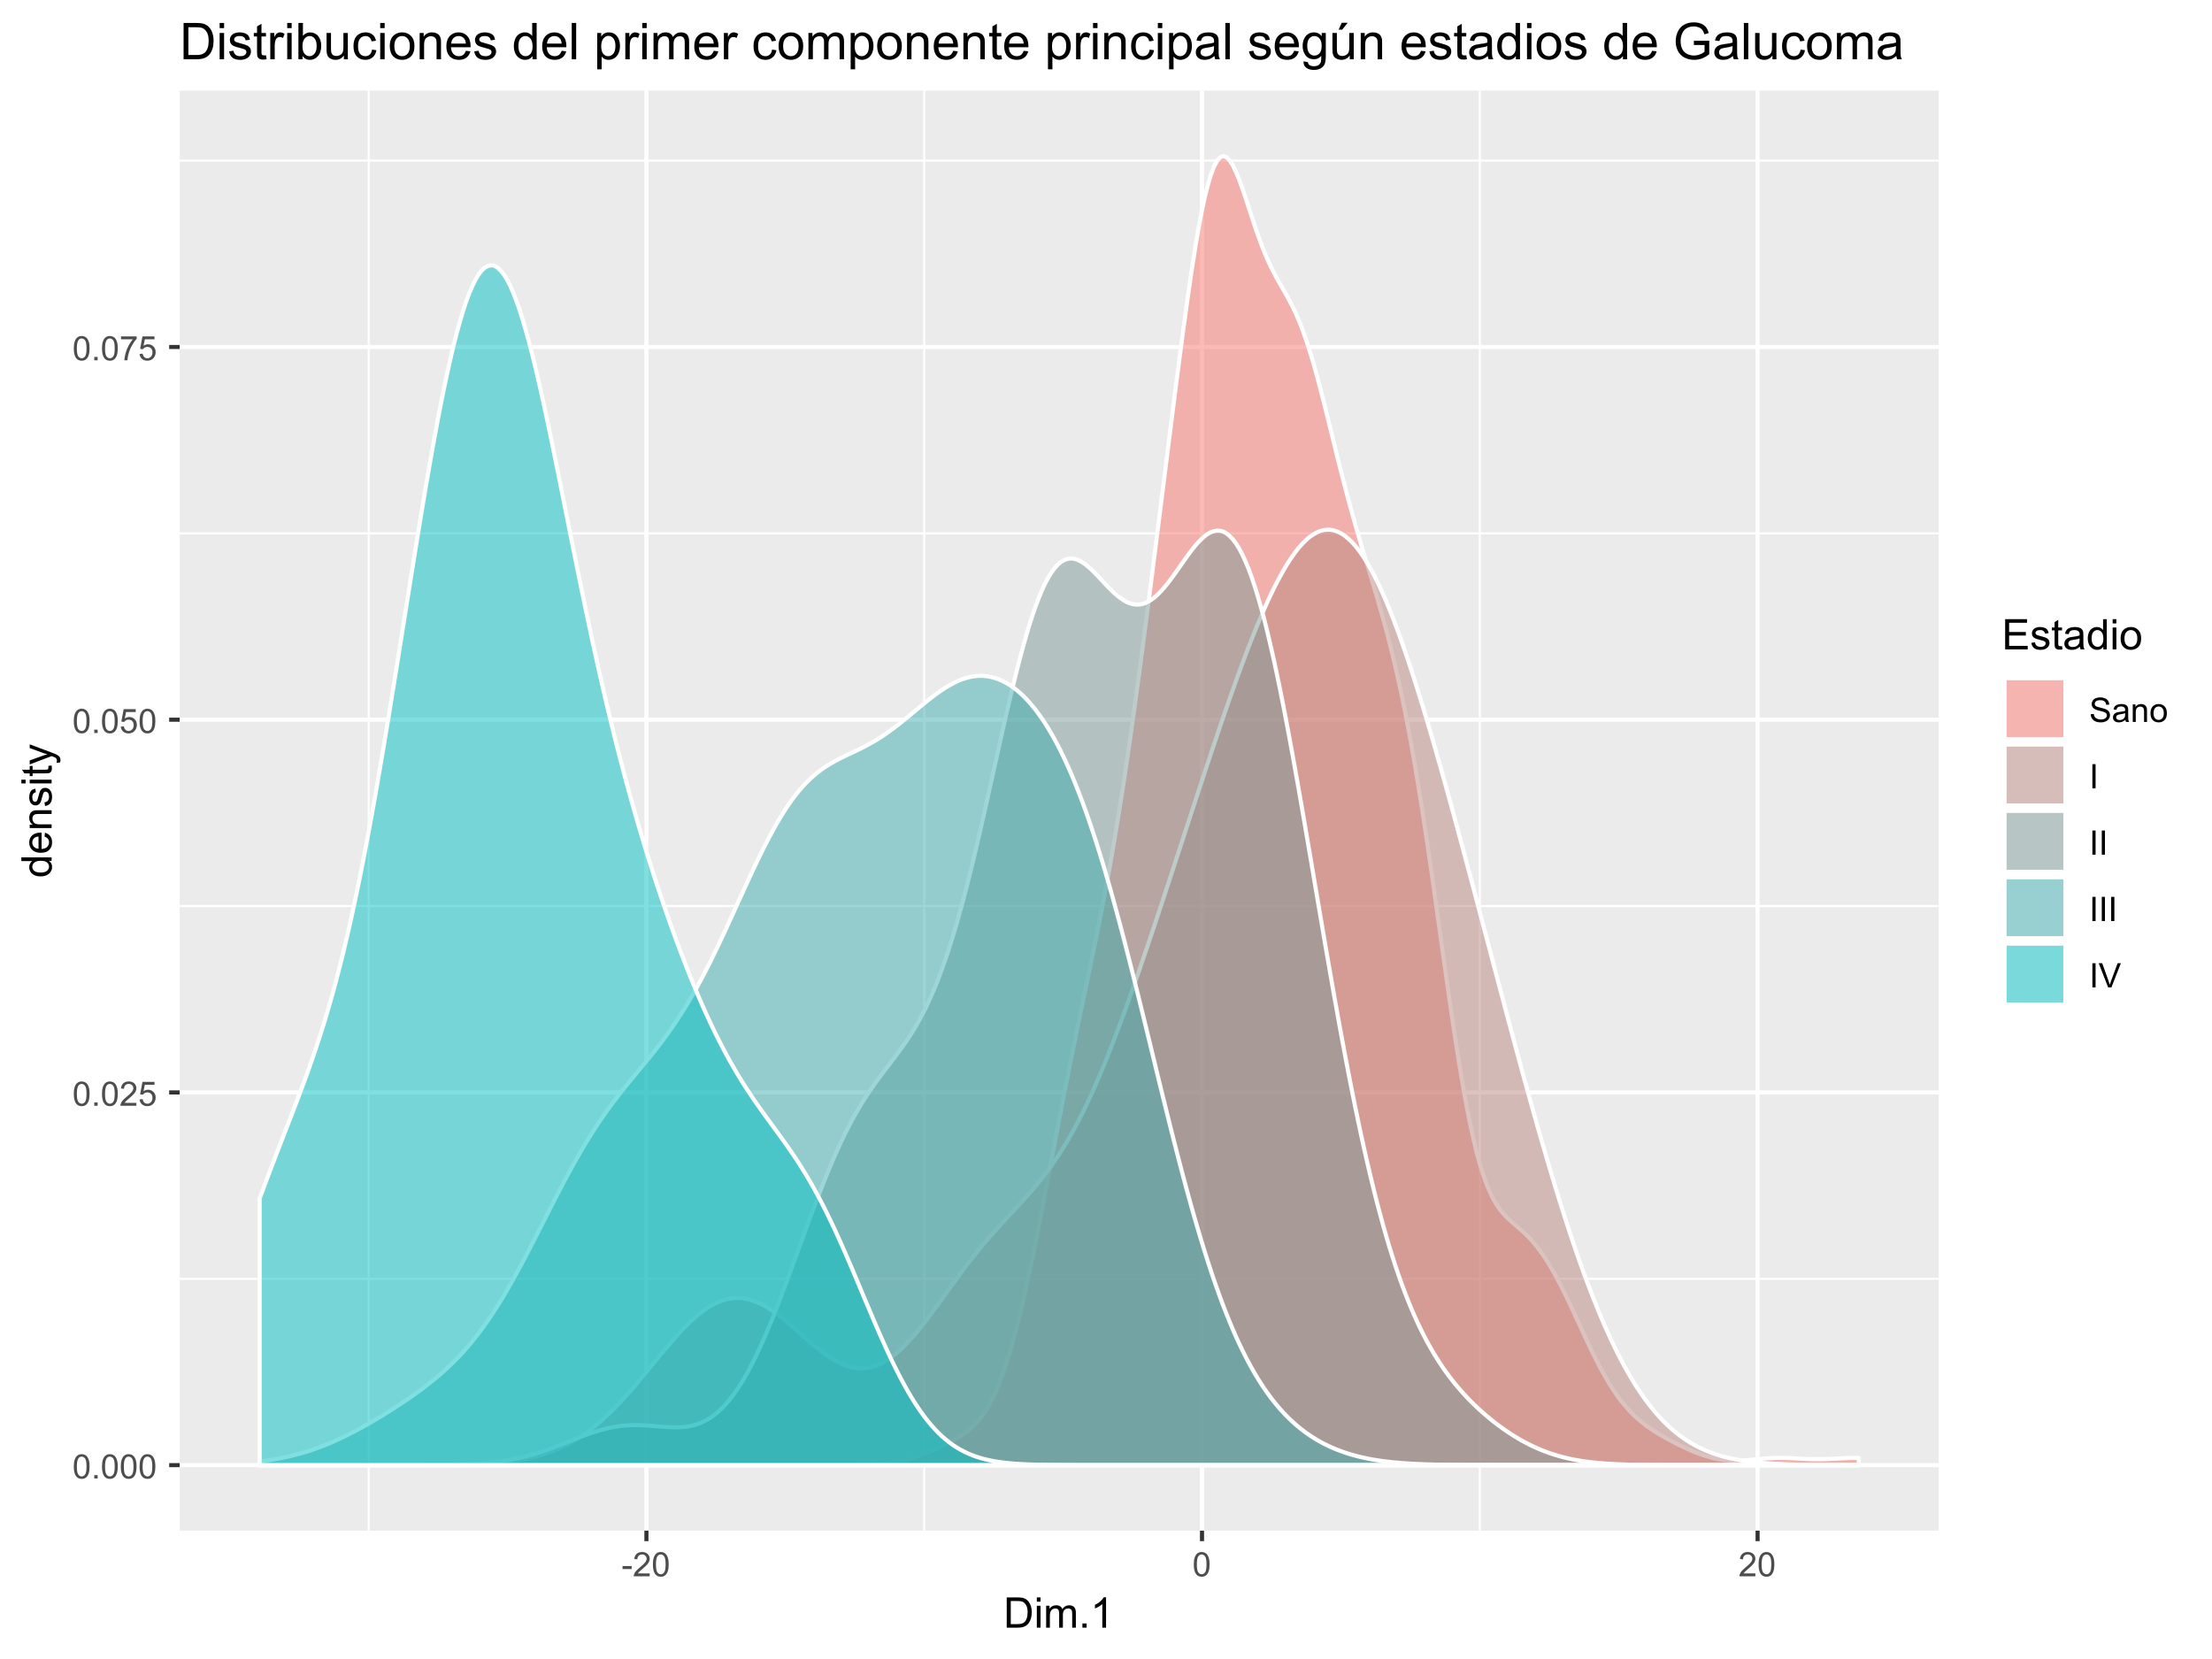 <?xml version="1.0" encoding="UTF-8"?>
<svg xmlns="http://www.w3.org/2000/svg" xmlns:xlink="http://www.w3.org/1999/xlink" width="576pt" height="432pt" viewBox="0 0 576 432" version="1.1">
<defs>
<g>
<symbol overflow="visible" id="glyph0-0">
<path style="stroke:none;" d="M 1.094 0 L 1.094 -5.5 L 5.5 -5.5 L 5.5 0 Z M 1.234 -0.141 L 5.359 -0.141 L 5.359 -5.359 L 1.234 -5.359 Z M 1.234 -0.141 "/>
</symbol>
<symbol overflow="visible" id="glyph0-1">
<path style="stroke:none;" d="M 0.359 -3.109 C 0.359 -3.848 0.438 -4.441 0.594 -4.891 C 0.75 -5.348 0.977 -5.703 1.281 -5.953 C 1.582 -6.203 1.961 -6.328 2.422 -6.328 C 2.754 -6.328 3.047 -6.258 3.297 -6.125 C 3.555 -5.988 3.77 -5.789 3.938 -5.531 C 4.102 -5.27 4.234 -4.957 4.328 -4.594 C 4.422 -4.227 4.469 -3.734 4.469 -3.109 C 4.469 -2.367 4.391 -1.77 4.234 -1.312 C 4.086 -0.863 3.863 -0.516 3.562 -0.266 C 3.258 -0.016 2.879 0.109 2.422 0.109 C 1.805 0.109 1.328 -0.109 0.984 -0.547 C 0.566 -1.066 0.359 -1.922 0.359 -3.109 Z M 1.156 -3.109 C 1.156 -2.078 1.273 -1.391 1.516 -1.047 C 1.766 -0.703 2.066 -0.531 2.422 -0.531 C 2.773 -0.531 3.07 -0.703 3.312 -1.047 C 3.551 -1.391 3.672 -2.078 3.672 -3.109 C 3.672 -4.141 3.551 -4.828 3.312 -5.172 C 3.07 -5.516 2.77 -5.688 2.406 -5.688 C 2.051 -5.688 1.77 -5.535 1.562 -5.234 C 1.289 -4.848 1.156 -4.141 1.156 -3.109 Z M 1.156 -3.109 "/>
</symbol>
<symbol overflow="visible" id="glyph0-2">
<path style="stroke:none;" d="M 0.797 0 L 0.797 -0.875 L 1.672 -0.875 L 1.672 0 Z M 0.797 0 "/>
</symbol>
<symbol overflow="visible" id="glyph0-3">
<path style="stroke:none;" d="M 4.422 -0.75 L 4.422 0 L 0.266 0 C 0.254 -0.188 0.285 -0.363 0.359 -0.531 C 0.461 -0.82 0.629 -1.102 0.859 -1.375 C 1.098 -1.645 1.438 -1.961 1.875 -2.328 C 2.562 -2.891 3.023 -3.332 3.266 -3.656 C 3.504 -3.988 3.625 -4.301 3.625 -4.594 C 3.625 -4.895 3.516 -5.148 3.297 -5.359 C 3.078 -5.578 2.789 -5.688 2.438 -5.688 C 2.062 -5.688 1.766 -5.57 1.547 -5.344 C 1.328 -5.125 1.211 -4.816 1.203 -4.422 L 0.406 -4.5 C 0.469 -5.094 0.676 -5.547 1.031 -5.859 C 1.383 -6.172 1.859 -6.328 2.453 -6.328 C 3.055 -6.328 3.535 -6.156 3.891 -5.812 C 4.242 -5.477 4.422 -5.066 4.422 -4.578 C 4.422 -4.328 4.367 -4.078 4.266 -3.828 C 4.16 -3.586 3.988 -3.332 3.75 -3.062 C 3.508 -2.789 3.113 -2.422 2.562 -1.953 C 2.094 -1.566 1.789 -1.301 1.656 -1.156 C 1.531 -1.02 1.426 -0.883 1.344 -0.75 Z M 4.422 -0.75 "/>
</symbol>
<symbol overflow="visible" id="glyph0-4">
<path style="stroke:none;" d="M 0.359 -1.656 L 1.172 -1.719 C 1.234 -1.32 1.375 -1.023 1.594 -0.828 C 1.812 -0.629 2.078 -0.531 2.391 -0.531 C 2.766 -0.531 3.078 -0.672 3.328 -0.953 C 3.586 -1.234 3.719 -1.602 3.719 -2.062 C 3.719 -2.508 3.594 -2.859 3.344 -3.109 C 3.102 -3.359 2.781 -3.484 2.375 -3.484 C 2.125 -3.484 1.898 -3.426 1.703 -3.312 C 1.504 -3.207 1.348 -3.062 1.234 -2.875 L 0.5 -2.984 L 1.109 -6.219 L 4.25 -6.219 L 4.25 -5.469 L 1.734 -5.469 L 1.391 -3.781 C 1.766 -4.039 2.16 -4.172 2.578 -4.172 C 3.129 -4.172 3.594 -3.977 3.969 -3.594 C 4.352 -3.219 4.547 -2.734 4.547 -2.141 C 4.547 -1.566 4.379 -1.07 4.047 -0.656 C 3.641 -0.145 3.086 0.109 2.391 0.109 C 1.816 0.109 1.348 -0.051 0.984 -0.375 C 0.617 -0.695 0.41 -1.125 0.359 -1.656 Z M 0.359 -1.656 "/>
</symbol>
<symbol overflow="visible" id="glyph0-5">
<path style="stroke:none;" d="M 0.422 -5.469 L 0.422 -6.219 L 4.5 -6.219 L 4.5 -5.609 C 4.094 -5.18 3.691 -4.613 3.297 -3.906 C 2.898 -3.207 2.598 -2.484 2.391 -1.734 C 2.234 -1.203 2.133 -0.625 2.094 0 L 1.297 0 C 1.305 -0.5 1.406 -1.098 1.594 -1.797 C 1.781 -2.492 2.047 -3.164 2.391 -3.812 C 2.734 -4.469 3.102 -5.02 3.5 -5.469 Z M 0.422 -5.469 "/>
</symbol>
<symbol overflow="visible" id="glyph0-6">
<path style="stroke:none;" d="M 0.281 -1.891 L 0.281 -2.672 L 2.656 -2.672 L 2.656 -1.891 Z M 0.281 -1.891 "/>
</symbol>
<symbol overflow="visible" id="glyph0-7">
<path style="stroke:none;" d="M 0.391 -2.016 L 1.188 -2.094 C 1.219 -1.781 1.301 -1.52 1.438 -1.312 C 1.57 -1.113 1.781 -0.953 2.062 -0.828 C 2.352 -0.703 2.68 -0.641 3.047 -0.641 C 3.359 -0.641 3.633 -0.688 3.875 -0.781 C 4.125 -0.875 4.305 -1.004 4.422 -1.172 C 4.547 -1.336 4.609 -1.516 4.609 -1.703 C 4.609 -1.898 4.551 -2.07 4.438 -2.219 C 4.32 -2.375 4.129 -2.5 3.859 -2.594 C 3.691 -2.664 3.316 -2.77 2.734 -2.906 C 2.16 -3.039 1.758 -3.172 1.531 -3.297 C 1.227 -3.453 1.004 -3.645 0.859 -3.875 C 0.711 -4.113 0.641 -4.379 0.641 -4.672 C 0.641 -4.984 0.727 -5.273 0.906 -5.547 C 1.082 -5.828 1.344 -6.039 1.688 -6.188 C 2.039 -6.332 2.43 -6.406 2.859 -6.406 C 3.316 -6.406 3.723 -6.328 4.078 -6.172 C 4.441 -6.023 4.719 -5.805 4.906 -5.516 C 5.102 -5.223 5.207 -4.891 5.219 -4.516 L 4.422 -4.469 C 4.379 -4.863 4.234 -5.16 3.984 -5.359 C 3.734 -5.566 3.367 -5.672 2.891 -5.672 C 2.379 -5.672 2.008 -5.578 1.781 -5.391 C 1.551 -5.203 1.438 -4.977 1.438 -4.719 C 1.438 -4.5 1.52 -4.316 1.688 -4.172 C 1.844 -4.023 2.258 -3.875 2.938 -3.719 C 3.613 -3.562 4.078 -3.426 4.328 -3.312 C 4.703 -3.145 4.973 -2.93 5.141 -2.672 C 5.316 -2.41 5.406 -2.113 5.406 -1.781 C 5.406 -1.445 5.305 -1.129 5.109 -0.828 C 4.922 -0.535 4.645 -0.305 4.281 -0.141 C 3.926 0.023 3.523 0.109 3.078 0.109 C 2.504 0.109 2.023 0.023 1.641 -0.141 C 1.254 -0.305 0.953 -0.555 0.734 -0.891 C 0.516 -1.223 0.398 -1.598 0.391 -2.016 Z M 0.391 -2.016 "/>
</symbol>
<symbol overflow="visible" id="glyph0-8">
<path style="stroke:none;" d="M 3.562 -0.562 C 3.27 -0.32 2.988 -0.148 2.719 -0.047 C 2.457 0.055 2.176 0.109 1.875 0.109 C 1.375 0.109 0.988 -0.008 0.719 -0.25 C 0.445 -0.5 0.312 -0.816 0.312 -1.203 C 0.312 -1.422 0.363 -1.625 0.469 -1.812 C 0.57 -2 0.703 -2.145 0.859 -2.25 C 1.023 -2.363 1.211 -2.453 1.422 -2.516 C 1.578 -2.555 1.805 -2.594 2.109 -2.625 C 2.734 -2.695 3.191 -2.785 3.484 -2.891 C 3.492 -2.992 3.5 -3.062 3.5 -3.094 C 3.5 -3.406 3.426 -3.629 3.281 -3.766 C 3.082 -3.941 2.785 -4.031 2.391 -4.031 C 2.023 -4.031 1.754 -3.961 1.578 -3.828 C 1.41 -3.703 1.285 -3.477 1.203 -3.156 L 0.453 -3.266 C 0.516 -3.586 0.625 -3.848 0.781 -4.047 C 0.945 -4.242 1.176 -4.395 1.469 -4.5 C 1.77 -4.613 2.117 -4.672 2.516 -4.672 C 2.898 -4.672 3.211 -4.625 3.453 -4.531 C 3.703 -4.438 3.883 -4.316 4 -4.172 C 4.113 -4.035 4.191 -3.863 4.234 -3.656 C 4.266 -3.52 4.281 -3.281 4.281 -2.938 L 4.281 -1.906 C 4.281 -1.188 4.297 -0.734 4.328 -0.547 C 4.359 -0.359 4.422 -0.176 4.516 0 L 3.719 0 C 3.633 -0.156 3.582 -0.344 3.562 -0.562 Z M 3.484 -2.297 C 3.211 -2.18 2.797 -2.082 2.234 -2 C 1.91 -1.945 1.68 -1.891 1.547 -1.828 C 1.422 -1.773 1.32 -1.691 1.25 -1.578 C 1.176 -1.473 1.141 -1.352 1.141 -1.219 C 1.141 -1.02 1.219 -0.848 1.375 -0.703 C 1.531 -0.566 1.758 -0.5 2.062 -0.5 C 2.363 -0.5 2.629 -0.562 2.859 -0.688 C 3.086 -0.82 3.258 -1.004 3.375 -1.234 C 3.445 -1.41 3.484 -1.664 3.484 -2 Z M 3.484 -2.297 "/>
</symbol>
<symbol overflow="visible" id="glyph0-9">
<path style="stroke:none;" d="M 0.578 0 L 0.578 -4.562 L 1.281 -4.562 L 1.281 -3.906 C 1.613 -4.414 2.098 -4.672 2.734 -4.672 C 3.004 -4.672 3.254 -4.617 3.484 -4.516 C 3.711 -4.422 3.883 -4.289 4 -4.125 C 4.113 -3.969 4.195 -3.781 4.25 -3.562 C 4.27 -3.414 4.281 -3.164 4.281 -2.812 L 4.281 0 L 3.516 0 L 3.516 -2.781 C 3.516 -3.094 3.484 -3.328 3.422 -3.484 C 3.359 -3.641 3.25 -3.766 3.094 -3.859 C 2.945 -3.953 2.77 -4 2.562 -4 C 2.238 -4 1.957 -3.895 1.719 -3.688 C 1.477 -3.477 1.359 -3.078 1.359 -2.484 L 1.359 0 Z M 0.578 0 "/>
</symbol>
<symbol overflow="visible" id="glyph0-10">
<path style="stroke:none;" d="M 0.297 -2.281 C 0.297 -3.125 0.531 -3.75 1 -4.156 C 1.383 -4.5 1.863 -4.672 2.438 -4.672 C 3.062 -4.672 3.57 -4.461 3.969 -4.047 C 4.363 -3.641 4.562 -3.07 4.562 -2.344 C 4.562 -1.758 4.473 -1.297 4.297 -0.953 C 4.117 -0.617 3.863 -0.359 3.531 -0.172 C 3.195 0.016 2.832 0.109 2.438 0.109 C 1.789 0.109 1.27 -0.094 0.875 -0.5 C 0.488 -0.914 0.297 -1.508 0.297 -2.281 Z M 1.094 -2.281 C 1.094 -1.695 1.219 -1.258 1.469 -0.969 C 1.719 -0.676 2.039 -0.531 2.438 -0.531 C 2.812 -0.531 3.125 -0.676 3.375 -0.969 C 3.633 -1.258 3.766 -1.707 3.766 -2.312 C 3.766 -2.875 3.633 -3.301 3.375 -3.594 C 3.125 -3.883 2.812 -4.031 2.438 -4.031 C 2.039 -4.031 1.719 -3.883 1.469 -3.594 C 1.219 -3.301 1.094 -2.863 1.094 -2.281 Z M 1.094 -2.281 "/>
</symbol>
<symbol overflow="visible" id="glyph0-11">
<path style="stroke:none;" d="M 0.828 0 L 0.828 -6.297 L 1.656 -6.297 L 1.656 0 Z M 0.828 0 "/>
</symbol>
<symbol overflow="visible" id="glyph0-12">
<path style="stroke:none;" d="M 2.484 0 L 0.031 -6.297 L 0.938 -6.297 L 2.578 -1.719 C 2.711 -1.352 2.82 -1.008 2.906 -0.688 C 3 -1.031 3.113 -1.375 3.25 -1.719 L 4.953 -6.297 L 5.797 -6.297 L 3.328 0 Z M 2.484 0 "/>
</symbol>
<symbol overflow="visible" id="glyph1-0">
<path style="stroke:none;" d="M 1.375 0 L 1.375 -6.875 L 6.875 -6.875 L 6.875 0 Z M 1.547 -0.172 L 6.703 -0.172 L 6.703 -6.703 L 1.547 -6.703 Z M 1.547 -0.172 "/>
</symbol>
<symbol overflow="visible" id="glyph1-1">
<path style="stroke:none;" d="M 0.844 0 L 0.844 -7.875 L 3.562 -7.875 C 4.176 -7.875 4.645 -7.836 4.969 -7.766 C 5.414 -7.66 5.801 -7.473 6.125 -7.203 C 6.531 -6.848 6.836 -6.395 7.047 -5.844 C 7.254 -5.301 7.359 -4.68 7.359 -3.984 C 7.359 -3.379 7.285 -2.848 7.141 -2.391 C 7.004 -1.93 6.828 -1.551 6.609 -1.25 C 6.391 -0.945 6.148 -0.707 5.891 -0.531 C 5.629 -0.352 5.316 -0.219 4.953 -0.125 C 4.586 -0.039 4.164 0 3.688 0 Z M 1.891 -0.922 L 3.578 -0.922 C 4.086 -0.922 4.488 -0.969 4.781 -1.062 C 5.082 -1.164 5.32 -1.305 5.5 -1.484 C 5.75 -1.734 5.941 -2.066 6.078 -2.484 C 6.211 -2.898 6.281 -3.406 6.281 -4 C 6.281 -4.82 6.145 -5.453 5.875 -5.891 C 5.602 -6.336 5.273 -6.633 4.891 -6.781 C 4.609 -6.883 4.16 -6.938 3.547 -6.938 L 1.891 -6.938 Z M 1.891 -0.922 "/>
</symbol>
<symbol overflow="visible" id="glyph1-2">
<path style="stroke:none;" d="M 0.734 -6.766 L 0.734 -7.875 L 1.703 -7.875 L 1.703 -6.766 Z M 0.734 0 L 0.734 -5.703 L 1.703 -5.703 L 1.703 0 Z M 0.734 0 "/>
</symbol>
<symbol overflow="visible" id="glyph1-3">
<path style="stroke:none;" d="M 0.719 0 L 0.719 -5.703 L 1.594 -5.703 L 1.594 -4.906 C 1.77 -5.188 2.004 -5.41 2.297 -5.578 C 2.598 -5.742 2.938 -5.828 3.312 -5.828 C 3.738 -5.828 4.086 -5.738 4.359 -5.562 C 4.629 -5.395 4.82 -5.148 4.938 -4.828 C 5.383 -5.492 5.969 -5.828 6.688 -5.828 C 7.258 -5.828 7.695 -5.672 8 -5.359 C 8.301 -5.047 8.453 -4.566 8.453 -3.922 L 8.453 0 L 7.5 0 L 7.5 -3.594 C 7.5 -3.977 7.469 -4.254 7.406 -4.422 C 7.344 -4.598 7.227 -4.738 7.062 -4.844 C 6.895 -4.945 6.703 -5 6.484 -5 C 6.078 -5 5.738 -4.863 5.469 -4.594 C 5.207 -4.32 5.078 -3.895 5.078 -3.312 L 5.078 0 L 4.109 0 L 4.109 -3.703 C 4.109 -4.129 4.031 -4.453 3.875 -4.672 C 3.719 -4.891 3.461 -5 3.109 -5 C 2.836 -5 2.582 -4.926 2.344 -4.781 C 2.113 -4.633 1.945 -4.422 1.844 -4.141 C 1.738 -3.867 1.688 -3.473 1.688 -2.953 L 1.688 0 Z M 0.719 0 "/>
</symbol>
<symbol overflow="visible" id="glyph1-4">
<path style="stroke:none;" d="M 1 0 L 1 -1.094 L 2.094 -1.094 L 2.094 0 Z M 1 0 "/>
</symbol>
<symbol overflow="visible" id="glyph1-5">
<path style="stroke:none;" d="M 4.094 0 L 3.125 0 L 3.125 -6.156 C 2.895 -5.938 2.594 -5.711 2.219 -5.484 C 1.844 -5.266 1.504 -5.102 1.203 -5 L 1.203 -5.938 C 1.742 -6.188 2.211 -6.488 2.609 -6.844 C 3.016 -7.207 3.301 -7.562 3.469 -7.906 L 4.094 -7.906 Z M 4.094 0 "/>
</symbol>
<symbol overflow="visible" id="glyph1-6">
<path style="stroke:none;" d="M 0.875 0 L 0.875 -7.875 L 6.562 -7.875 L 6.562 -6.938 L 1.906 -6.938 L 1.906 -4.531 L 6.266 -4.531 L 6.266 -3.609 L 1.906 -3.609 L 1.906 -0.922 L 6.75 -0.922 L 6.75 0 Z M 0.875 0 "/>
</symbol>
<symbol overflow="visible" id="glyph1-7">
<path style="stroke:none;" d="M 0.344 -1.703 L 1.297 -1.859 C 1.348 -1.473 1.492 -1.176 1.734 -0.969 C 1.984 -0.77 2.328 -0.672 2.766 -0.672 C 3.211 -0.672 3.539 -0.758 3.75 -0.938 C 3.969 -1.113 4.078 -1.328 4.078 -1.578 C 4.078 -1.797 3.984 -1.969 3.797 -2.094 C 3.66 -2.176 3.332 -2.285 2.812 -2.422 C 2.102 -2.598 1.609 -2.75 1.328 -2.875 C 1.055 -3.008 0.848 -3.191 0.703 -3.422 C 0.566 -3.648 0.5 -3.906 0.5 -4.188 C 0.5 -4.445 0.555 -4.68 0.672 -4.891 C 0.785 -5.109 0.945 -5.289 1.156 -5.438 C 1.301 -5.551 1.504 -5.645 1.766 -5.719 C 2.023 -5.789 2.301 -5.828 2.594 -5.828 C 3.039 -5.828 3.43 -5.766 3.766 -5.641 C 4.109 -5.516 4.359 -5.336 4.516 -5.109 C 4.68 -4.891 4.797 -4.598 4.859 -4.234 L 3.922 -4.109 C 3.867 -4.398 3.738 -4.625 3.531 -4.781 C 3.332 -4.945 3.047 -5.031 2.672 -5.031 C 2.223 -5.031 1.906 -4.957 1.719 -4.812 C 1.531 -4.664 1.438 -4.492 1.438 -4.297 C 1.438 -4.172 1.473 -4.062 1.547 -3.969 C 1.629 -3.863 1.754 -3.773 1.922 -3.703 C 2.016 -3.672 2.301 -3.586 2.781 -3.453 C 3.457 -3.273 3.93 -3.129 4.203 -3.016 C 4.473 -2.898 4.688 -2.727 4.844 -2.5 C 5 -2.281 5.078 -2.004 5.078 -1.672 C 5.078 -1.348 4.984 -1.047 4.797 -0.766 C 4.609 -0.484 4.336 -0.266 3.984 -0.109 C 3.629 0.047 3.227 0.125 2.781 0.125 C 2.039 0.125 1.473 -0.023 1.078 -0.328 C 0.691 -0.641 0.445 -1.098 0.344 -1.703 Z M 0.344 -1.703 "/>
</symbol>
<symbol overflow="visible" id="glyph1-8">
<path style="stroke:none;" d="M 2.844 -0.859 L 2.969 -0.016 C 2.695 0.047 2.457 0.078 2.25 0.078 C 1.895 0.078 1.617 0.02 1.422 -0.094 C 1.234 -0.207 1.098 -0.352 1.016 -0.531 C 0.941 -0.707 0.906 -1.086 0.906 -1.672 L 0.906 -4.953 L 0.188 -4.953 L 0.188 -5.703 L 0.906 -5.703 L 0.906 -7.109 L 1.859 -7.703 L 1.859 -5.703 L 2.844 -5.703 L 2.844 -4.953 L 1.859 -4.953 L 1.859 -1.609 C 1.859 -1.336 1.875 -1.16 1.906 -1.078 C 1.945 -1.004 2.004 -0.941 2.078 -0.891 C 2.16 -0.848 2.27 -0.828 2.406 -0.828 C 2.52 -0.828 2.664 -0.836 2.844 -0.859 Z M 2.844 -0.859 "/>
</symbol>
<symbol overflow="visible" id="glyph1-9">
<path style="stroke:none;" d="M 4.453 -0.703 C 4.086 -0.398 3.738 -0.188 3.406 -0.062 C 3.082 0.062 2.727 0.125 2.344 0.125 C 1.719 0.125 1.234 -0.023 0.891 -0.328 C 0.555 -0.641 0.391 -1.031 0.391 -1.5 C 0.391 -1.781 0.453 -2.035 0.578 -2.266 C 0.711 -2.492 0.879 -2.676 1.078 -2.812 C 1.285 -2.957 1.52 -3.066 1.781 -3.141 C 1.969 -3.191 2.254 -3.238 2.641 -3.281 C 3.422 -3.375 3.992 -3.488 4.359 -3.625 C 4.367 -3.75 4.375 -3.832 4.375 -3.875 C 4.375 -4.27 4.281 -4.547 4.094 -4.703 C 3.852 -4.922 3.488 -5.031 3 -5.031 C 2.539 -5.031 2.203 -4.953 1.984 -4.797 C 1.773 -4.641 1.617 -4.359 1.516 -3.953 L 0.562 -4.078 C 0.645 -4.484 0.785 -4.812 0.984 -5.062 C 1.18 -5.312 1.469 -5.5 1.844 -5.625 C 2.219 -5.758 2.648 -5.828 3.141 -5.828 C 3.629 -5.828 4.023 -5.77 4.328 -5.656 C 4.629 -5.539 4.848 -5.395 4.984 -5.219 C 5.129 -5.051 5.234 -4.836 5.297 -4.578 C 5.328 -4.41 5.344 -4.109 5.344 -3.672 L 5.344 -2.391 C 5.344 -1.492 5.363 -0.926 5.406 -0.688 C 5.445 -0.445 5.531 -0.219 5.656 0 L 4.641 0 C 4.535 -0.195 4.473 -0.43 4.453 -0.703 Z M 4.359 -2.859 C 4.016 -2.711 3.488 -2.594 2.781 -2.5 C 2.383 -2.438 2.102 -2.367 1.938 -2.297 C 1.781 -2.234 1.656 -2.129 1.562 -1.984 C 1.469 -1.848 1.422 -1.695 1.422 -1.531 C 1.422 -1.27 1.52 -1.051 1.719 -0.875 C 1.914 -0.707 2.203 -0.625 2.578 -0.625 C 2.953 -0.625 3.281 -0.707 3.562 -0.875 C 3.852 -1.039 4.07 -1.266 4.219 -1.547 C 4.312 -1.766 4.359 -2.086 4.359 -2.516 Z M 4.359 -2.859 "/>
</symbol>
<symbol overflow="visible" id="glyph1-10">
<path style="stroke:none;" d="M 4.422 0 L 4.422 -0.719 C 4.066 -0.156 3.535 0.125 2.828 0.125 C 2.379 0.125 1.961 0 1.578 -0.25 C 1.191 -0.5 0.895 -0.848 0.688 -1.297 C 0.477 -1.742 0.375 -2.258 0.375 -2.844 C 0.375 -3.414 0.469 -3.93 0.656 -4.391 C 0.852 -4.859 1.141 -5.211 1.516 -5.453 C 1.891 -5.703 2.312 -5.828 2.781 -5.828 C 3.125 -5.828 3.43 -5.754 3.703 -5.609 C 3.973 -5.461 4.191 -5.273 4.359 -5.047 L 4.359 -7.875 L 5.328 -7.875 L 5.328 0 Z M 1.375 -2.844 C 1.375 -2.113 1.523 -1.566 1.828 -1.203 C 2.141 -0.848 2.504 -0.672 2.922 -0.672 C 3.348 -0.672 3.707 -0.844 4 -1.188 C 4.289 -1.531 4.438 -2.055 4.438 -2.766 C 4.438 -3.547 4.285 -4.117 3.984 -4.484 C 3.691 -4.848 3.32 -5.031 2.875 -5.031 C 2.445 -5.031 2.086 -4.852 1.797 -4.5 C 1.516 -4.156 1.375 -3.602 1.375 -2.844 Z M 1.375 -2.844 "/>
</symbol>
<symbol overflow="visible" id="glyph1-11">
<path style="stroke:none;" d="M 0.359 -2.859 C 0.359 -3.91 0.656 -4.691 1.25 -5.203 C 1.738 -5.617 2.336 -5.828 3.047 -5.828 C 3.828 -5.828 4.461 -5.57 4.953 -5.062 C 5.453 -4.551 5.703 -3.844 5.703 -2.938 C 5.703 -2.195 5.594 -1.613 5.375 -1.188 C 5.156 -0.77 4.832 -0.445 4.406 -0.219 C 3.988 0.008 3.535 0.125 3.047 0.125 C 2.242 0.125 1.594 -0.129 1.094 -0.641 C 0.602 -1.148 0.359 -1.891 0.359 -2.859 Z M 1.359 -2.859 C 1.359 -2.117 1.516 -1.566 1.828 -1.203 C 2.148 -0.848 2.555 -0.672 3.047 -0.672 C 3.523 -0.672 3.922 -0.852 4.234 -1.219 C 4.555 -1.582 4.719 -2.141 4.719 -2.891 C 4.719 -3.586 4.555 -4.117 4.234 -4.484 C 3.91 -4.848 3.516 -5.031 3.047 -5.031 C 2.555 -5.031 2.148 -4.848 1.828 -4.484 C 1.516 -4.129 1.359 -3.586 1.359 -2.859 Z M 1.359 -2.859 "/>
</symbol>
<symbol overflow="visible" id="glyph2-0">
<path style="stroke:none;" d="M 0 -1.375 L -6.875 -1.375 L -6.875 -6.875 L 0 -6.875 Z M -0.172 -1.547 L -0.172 -6.703 L -6.703 -6.703 L -6.703 -1.547 Z M -0.172 -1.547 "/>
</symbol>
<symbol overflow="visible" id="glyph2-1">
<path style="stroke:none;" d="M 0 -4.422 L -0.719 -4.422 C -0.156 -4.066 0.125 -3.535 0.125 -2.828 C 0.125 -2.379 0 -1.961 -0.25 -1.578 C -0.5 -1.191 -0.848 -0.895 -1.297 -0.688 C -1.742 -0.477 -2.258 -0.375 -2.844 -0.375 C -3.414 -0.375 -3.93 -0.469 -4.391 -0.656 C -4.859 -0.852 -5.211 -1.141 -5.453 -1.516 C -5.703 -1.891 -5.828 -2.312 -5.828 -2.781 C -5.828 -3.125 -5.754 -3.43 -5.609 -3.703 C -5.461 -3.973 -5.273 -4.191 -5.047 -4.359 L -7.875 -4.359 L -7.875 -5.328 L 0 -5.328 Z M -2.844 -1.375 C -2.113 -1.375 -1.566 -1.523 -1.203 -1.828 C -0.848 -2.141 -0.672 -2.504 -0.672 -2.922 C -0.672 -3.348 -0.844 -3.707 -1.188 -4 C -1.531 -4.289 -2.055 -4.438 -2.766 -4.438 C -3.547 -4.438 -4.117 -4.285 -4.484 -3.984 C -4.848 -3.691 -5.031 -3.32 -5.031 -2.875 C -5.031 -2.445 -4.852 -2.086 -4.5 -1.797 C -4.156 -1.516 -3.602 -1.375 -2.844 -1.375 Z M -2.844 -1.375 "/>
</symbol>
<symbol overflow="visible" id="glyph2-2">
<path style="stroke:none;" d="M -1.844 -4.625 L -1.719 -5.625 C -1.133 -5.469 -0.68 -5.176 -0.359 -4.75 C -0.035 -4.32 0.125 -3.781 0.125 -3.125 C 0.125 -2.289 -0.129 -1.629 -0.641 -1.141 C -1.148 -0.648 -1.867 -0.406 -2.797 -0.406 C -3.766 -0.406 -4.508 -0.648 -5.031 -1.141 C -5.562 -1.641 -5.828 -2.281 -5.828 -3.062 C -5.828 -3.832 -5.566 -4.457 -5.047 -4.938 C -4.535 -5.414 -3.805 -5.656 -2.859 -5.656 C -2.805 -5.656 -2.723 -5.656 -2.609 -5.656 L -2.609 -1.406 C -1.984 -1.438 -1.504 -1.609 -1.172 -1.922 C -0.836 -2.242 -0.672 -2.645 -0.672 -3.125 C -0.672 -3.477 -0.758 -3.781 -0.938 -4.031 C -1.125 -4.281 -1.426 -4.477 -1.844 -4.625 Z M -3.406 -1.453 L -3.406 -4.641 C -3.883 -4.598 -4.242 -4.477 -4.484 -4.281 C -4.848 -3.969 -5.031 -3.566 -5.031 -3.078 C -5.031 -2.629 -4.879 -2.254 -4.578 -1.953 C -4.285 -1.648 -3.895 -1.484 -3.406 -1.453 Z M -3.406 -1.453 "/>
</symbol>
<symbol overflow="visible" id="glyph2-3">
<path style="stroke:none;" d="M 0 -0.719 L -5.703 -0.719 L -5.703 -1.594 L -4.891 -1.594 C -5.516 -2.008 -5.828 -2.613 -5.828 -3.406 C -5.828 -3.75 -5.766 -4.066 -5.641 -4.359 C -5.523 -4.648 -5.363 -4.863 -5.156 -5 C -4.957 -5.145 -4.723 -5.25 -4.453 -5.312 C -4.266 -5.344 -3.945 -5.359 -3.5 -5.359 L 0 -5.359 L 0 -4.391 L -3.469 -4.391 C -3.863 -4.391 -4.156 -4.352 -4.344 -4.281 C -4.539 -4.207 -4.695 -4.07 -4.812 -3.875 C -4.938 -3.688 -5 -3.461 -5 -3.203 C -5 -2.797 -4.867 -2.441 -4.609 -2.141 C -4.348 -1.836 -3.848 -1.688 -3.109 -1.688 L 0 -1.688 Z M 0 -0.719 "/>
</symbol>
<symbol overflow="visible" id="glyph2-4">
<path style="stroke:none;" d="M -1.703 -0.344 L -1.859 -1.297 C -1.473 -1.348 -1.176 -1.492 -0.969 -1.734 C -0.77 -1.984 -0.672 -2.328 -0.672 -2.766 C -0.672 -3.211 -0.758 -3.539 -0.938 -3.75 C -1.113 -3.969 -1.328 -4.078 -1.578 -4.078 C -1.797 -4.078 -1.969 -3.984 -2.094 -3.797 C -2.176 -3.66 -2.285 -3.332 -2.422 -2.812 C -2.598 -2.102 -2.75 -1.609 -2.875 -1.328 C -3.008 -1.055 -3.191 -0.848 -3.422 -0.703 C -3.648 -0.566 -3.906 -0.5 -4.188 -0.5 C -4.445 -0.5 -4.68 -0.555 -4.891 -0.672 C -5.109 -0.785 -5.289 -0.945 -5.438 -1.156 C -5.551 -1.301 -5.645 -1.504 -5.719 -1.766 C -5.789 -2.023 -5.828 -2.301 -5.828 -2.594 C -5.828 -3.039 -5.766 -3.43 -5.641 -3.766 C -5.516 -4.109 -5.336 -4.359 -5.109 -4.516 C -4.891 -4.68 -4.598 -4.797 -4.234 -4.859 L -4.109 -3.922 C -4.398 -3.867 -4.625 -3.738 -4.781 -3.531 C -4.945 -3.332 -5.031 -3.047 -5.031 -2.672 C -5.031 -2.223 -4.957 -1.906 -4.812 -1.719 C -4.664 -1.531 -4.492 -1.438 -4.297 -1.438 C -4.172 -1.438 -4.062 -1.473 -3.969 -1.547 C -3.863 -1.629 -3.773 -1.754 -3.703 -1.922 C -3.672 -2.016 -3.586 -2.301 -3.453 -2.781 C -3.273 -3.457 -3.129 -3.93 -3.016 -4.203 C -2.898 -4.473 -2.727 -4.688 -2.5 -4.844 C -2.281 -5 -2.004 -5.078 -1.672 -5.078 C -1.348 -5.078 -1.047 -4.984 -0.766 -4.797 C -0.484 -4.609 -0.266 -4.336 -0.109 -3.984 C 0.047 -3.629 0.125 -3.227 0.125 -2.781 C 0.125 -2.039 -0.023 -1.473 -0.328 -1.078 C -0.641 -0.691 -1.098 -0.445 -1.703 -0.344 Z M -1.703 -0.344 "/>
</symbol>
<symbol overflow="visible" id="glyph2-5">
<path style="stroke:none;" d="M -6.766 -0.734 L -7.875 -0.734 L -7.875 -1.703 L -6.766 -1.703 Z M 0 -0.734 L -5.703 -0.734 L -5.703 -1.703 L 0 -1.703 Z M 0 -0.734 "/>
</symbol>
<symbol overflow="visible" id="glyph2-6">
<path style="stroke:none;" d="M -0.859 -2.844 L -0.016 -2.969 C 0.047 -2.695 0.078 -2.457 0.078 -2.25 C 0.078 -1.895 0.02 -1.617 -0.094 -1.422 C -0.207 -1.234 -0.352 -1.098 -0.531 -1.016 C -0.707 -0.941 -1.086 -0.906 -1.672 -0.906 L -4.953 -0.906 L -4.953 -0.188 L -5.703 -0.188 L -5.703 -0.906 L -7.109 -0.906 L -7.703 -1.859 L -5.703 -1.859 L -5.703 -2.844 L -4.953 -2.844 L -4.953 -1.859 L -1.609 -1.859 C -1.336 -1.859 -1.16 -1.875 -1.078 -1.906 C -1.004 -1.945 -0.941 -2.004 -0.891 -2.078 C -0.848 -2.16 -0.828 -2.27 -0.828 -2.406 C -0.828 -2.52 -0.836 -2.664 -0.859 -2.844 Z M -0.859 -2.844 "/>
</symbol>
<symbol overflow="visible" id="glyph2-7">
<path style="stroke:none;" d="M 2.203 -0.688 L 1.297 -0.578 C 1.348 -0.785 1.375 -0.969 1.375 -1.125 C 1.375 -1.344 1.336 -1.516 1.266 -1.641 C 1.191 -1.773 1.094 -1.879 0.969 -1.953 C 0.875 -2.016 0.633 -2.113 0.25 -2.25 C 0.195 -2.27 0.117 -2.301 0.016 -2.344 L -5.703 -0.172 L -5.703 -1.219 L -2.406 -2.406 C -1.977 -2.562 -1.535 -2.695 -1.078 -2.812 C -1.523 -2.926 -1.957 -3.062 -2.375 -3.219 L -5.703 -4.438 L -5.703 -5.406 L 0.094 -3.234 C 0.719 -3.004 1.148 -2.82 1.391 -2.688 C 1.711 -2.52 1.945 -2.32 2.094 -2.094 C 2.238 -1.875 2.312 -1.613 2.312 -1.312 C 2.312 -1.125 2.273 -0.914 2.203 -0.688 Z M 2.203 -0.688 "/>
</symbol>
<symbol overflow="visible" id="glyph3-0">
<path style="stroke:none;" d="M 1.656 0 L 1.656 -8.25 L 8.25 -8.25 L 8.25 0 Z M 1.859 -0.203 L 8.047 -0.203 L 8.047 -8.047 L 1.859 -8.047 Z M 1.859 -0.203 "/>
</symbol>
<symbol overflow="visible" id="glyph3-1">
<path style="stroke:none;" d="M 1.016 0 L 1.016 -9.453 L 4.281 -9.453 C 5.008 -9.453 5.566 -9.406 5.953 -9.312 C 6.492 -9.188 6.957 -8.961 7.344 -8.641 C 7.844 -8.211 8.211 -7.672 8.453 -7.016 C 8.703 -6.367 8.828 -5.625 8.828 -4.781 C 8.828 -4.062 8.742 -3.422 8.578 -2.859 C 8.41 -2.305 8.195 -1.848 7.938 -1.484 C 7.676 -1.129 7.391 -0.848 7.078 -0.641 C 6.766 -0.43 6.383 -0.27 5.938 -0.156 C 5.5 -0.051 4.992 0 4.422 0 Z M 2.266 -1.109 L 4.281 -1.109 C 4.906 -1.109 5.395 -1.164 5.75 -1.281 C 6.102 -1.406 6.391 -1.57 6.609 -1.781 C 6.898 -2.07 7.129 -2.469 7.297 -2.969 C 7.461 -3.469 7.547 -4.078 7.547 -4.797 C 7.547 -5.785 7.379 -6.547 7.047 -7.078 C 6.723 -7.609 6.332 -7.961 5.875 -8.141 C 5.539 -8.266 5 -8.328 4.25 -8.328 L 2.266 -8.328 Z M 2.266 -1.109 "/>
</symbol>
<symbol overflow="visible" id="glyph3-2">
<path style="stroke:none;" d="M 0.875 -8.109 L 0.875 -9.453 L 2.031 -9.453 L 2.031 -8.109 Z M 0.875 0 L 0.875 -6.844 L 2.031 -6.844 L 2.031 0 Z M 0.875 0 "/>
</symbol>
<symbol overflow="visible" id="glyph3-3">
<path style="stroke:none;" d="M 0.406 -2.047 L 1.547 -2.219 C 1.617 -1.758 1.801 -1.406 2.094 -1.156 C 2.383 -0.914 2.797 -0.797 3.328 -0.797 C 3.859 -0.797 4.254 -0.906 4.516 -1.125 C 4.773 -1.344 4.906 -1.598 4.906 -1.891 C 4.906 -2.148 4.789 -2.359 4.562 -2.516 C 4.395 -2.609 4 -2.738 3.375 -2.906 C 2.52 -3.113 1.926 -3.297 1.594 -3.453 C 1.27 -3.609 1.02 -3.828 0.844 -4.109 C 0.676 -4.391 0.594 -4.695 0.594 -5.031 C 0.594 -5.332 0.66 -5.613 0.797 -5.875 C 0.941 -6.133 1.133 -6.352 1.375 -6.531 C 1.562 -6.656 1.805 -6.766 2.109 -6.859 C 2.422 -6.953 2.758 -7 3.125 -7 C 3.656 -7 4.125 -6.922 4.531 -6.766 C 4.938 -6.609 5.234 -6.398 5.422 -6.141 C 5.617 -5.879 5.754 -5.523 5.828 -5.078 L 4.703 -4.922 C 4.648 -5.273 4.5 -5.551 4.25 -5.75 C 4 -5.945 3.648 -6.047 3.203 -6.047 C 2.672 -6.047 2.289 -5.957 2.062 -5.781 C 1.832 -5.602 1.719 -5.395 1.719 -5.156 C 1.719 -5.008 1.766 -4.875 1.859 -4.75 C 1.953 -4.633 2.102 -4.535 2.312 -4.453 C 2.426 -4.41 2.766 -4.312 3.328 -4.156 C 4.148 -3.938 4.723 -3.754 5.047 -3.609 C 5.367 -3.473 5.625 -3.27 5.812 -3 C 6 -2.738 6.094 -2.41 6.094 -2.016 C 6.094 -1.629 5.977 -1.266 5.75 -0.922 C 5.531 -0.578 5.207 -0.312 4.781 -0.125 C 4.352 0.062 3.867 0.156 3.328 0.156 C 2.441 0.156 1.766 -0.023 1.297 -0.391 C 0.828 -0.766 0.531 -1.316 0.406 -2.047 Z M 0.406 -2.047 "/>
</symbol>
<symbol overflow="visible" id="glyph3-4">
<path style="stroke:none;" d="M 3.406 -1.031 L 3.578 -0.016 C 3.242 0.055 2.945 0.094 2.688 0.094 C 2.27 0.094 1.941 0.023 1.703 -0.109 C 1.473 -0.242 1.312 -0.414 1.219 -0.625 C 1.125 -0.844 1.078 -1.301 1.078 -2 L 1.078 -5.938 L 0.234 -5.938 L 0.234 -6.844 L 1.078 -6.844 L 1.078 -8.547 L 2.234 -9.234 L 2.234 -6.844 L 3.406 -6.844 L 3.406 -5.938 L 2.234 -5.938 L 2.234 -1.938 C 2.234 -1.602 2.254 -1.391 2.297 -1.297 C 2.336 -1.203 2.406 -1.129 2.5 -1.078 C 2.594 -1.023 2.723 -1 2.891 -1 C 3.023 -1 3.195 -1.008 3.406 -1.031 Z M 3.406 -1.031 "/>
</symbol>
<symbol overflow="visible" id="glyph3-5">
<path style="stroke:none;" d="M 0.859 0 L 0.859 -6.844 L 1.906 -6.844 L 1.906 -5.812 C 2.164 -6.289 2.41 -6.609 2.641 -6.766 C 2.867 -6.922 3.117 -7 3.391 -7 C 3.773 -7 4.172 -6.875 4.578 -6.625 L 4.172 -5.547 C 3.891 -5.711 3.609 -5.797 3.328 -5.797 C 3.078 -5.797 2.848 -5.719 2.641 -5.562 C 2.441 -5.414 2.301 -5.207 2.219 -4.938 C 2.082 -4.52 2.016 -4.066 2.016 -3.578 L 2.016 0 Z M 0.859 0 "/>
</symbol>
<symbol overflow="visible" id="glyph3-6">
<path style="stroke:none;" d="M 1.938 0 L 0.859 0 L 0.859 -9.453 L 2.031 -9.453 L 2.031 -6.078 C 2.52 -6.691 3.145 -7 3.906 -7 C 4.32 -7 4.719 -6.91 5.094 -6.734 C 5.469 -6.566 5.773 -6.328 6.016 -6.016 C 6.266 -5.711 6.457 -5.344 6.594 -4.906 C 6.727 -4.477 6.797 -4.02 6.797 -3.531 C 6.797 -2.352 6.504 -1.441 5.922 -0.797 C 5.348 -0.16 4.656 0.156 3.844 0.156 C 3.031 0.156 2.395 -0.18 1.938 -0.859 Z M 1.922 -3.469 C 1.922 -2.656 2.035 -2.066 2.266 -1.703 C 2.629 -1.098 3.125 -0.797 3.75 -0.797 C 4.25 -0.797 4.68 -1.016 5.047 -1.453 C 5.422 -1.898 5.609 -2.562 5.609 -3.438 C 5.609 -4.32 5.43 -4.977 5.078 -5.406 C 4.723 -5.832 4.297 -6.047 3.797 -6.047 C 3.285 -6.047 2.844 -5.82 2.469 -5.375 C 2.102 -4.938 1.922 -4.301 1.922 -3.469 Z M 1.922 -3.469 "/>
</symbol>
<symbol overflow="visible" id="glyph3-7">
<path style="stroke:none;" d="M 5.359 0 L 5.359 -1 C 4.828 -0.227 4.102 0.156 3.188 0.156 C 2.781 0.156 2.398 0.078 2.047 -0.078 C 1.703 -0.234 1.441 -0.426 1.266 -0.656 C 1.098 -0.895 0.984 -1.18 0.922 -1.516 C 0.867 -1.742 0.844 -2.109 0.844 -2.609 L 0.844 -6.844 L 2 -6.844 L 2 -3.047 C 2 -2.441 2.023 -2.035 2.078 -1.828 C 2.148 -1.516 2.301 -1.27 2.531 -1.094 C 2.77 -0.926 3.066 -0.844 3.422 -0.844 C 3.766 -0.844 4.086 -0.93 4.391 -1.109 C 4.703 -1.285 4.922 -1.523 5.047 -1.828 C 5.172 -2.141 5.234 -2.586 5.234 -3.172 L 5.234 -6.844 L 6.391 -6.844 L 6.391 0 Z M 5.359 0 "/>
</symbol>
<symbol overflow="visible" id="glyph3-8">
<path style="stroke:none;" d="M 5.344 -2.516 L 6.484 -2.359 C 6.359 -1.578 6.035 -0.961 5.516 -0.516 C 5.004 -0.066 4.375 0.156 3.625 0.156 C 2.688 0.156 1.93 -0.148 1.359 -0.766 C 0.797 -1.379 0.516 -2.254 0.516 -3.391 C 0.516 -4.129 0.633 -4.773 0.875 -5.328 C 1.125 -5.891 1.5 -6.305 2 -6.578 C 2.5 -6.859 3.047 -7 3.641 -7 C 4.379 -7 4.984 -6.812 5.453 -6.438 C 5.93 -6.062 6.238 -5.523 6.375 -4.828 L 5.234 -4.656 C 5.129 -5.113 4.941 -5.457 4.672 -5.688 C 4.398 -5.926 4.07 -6.047 3.688 -6.047 C 3.094 -6.047 2.613 -5.836 2.25 -5.422 C 1.883 -5.004 1.703 -4.344 1.703 -3.438 C 1.703 -2.508 1.879 -1.836 2.234 -1.422 C 2.586 -1.004 3.047 -0.797 3.609 -0.797 C 4.066 -0.797 4.445 -0.938 4.75 -1.219 C 5.062 -1.5 5.258 -1.93 5.344 -2.516 Z M 5.344 -2.516 "/>
</symbol>
<symbol overflow="visible" id="glyph3-9">
<path style="stroke:none;" d="M 0.438 -3.422 C 0.438 -4.691 0.789 -5.629 1.5 -6.234 C 2.082 -6.742 2.801 -7 3.656 -7 C 4.594 -7 5.359 -6.691 5.953 -6.078 C 6.555 -5.461 6.859 -4.609 6.859 -3.516 C 6.859 -2.641 6.723 -1.945 6.453 -1.438 C 6.191 -0.938 5.805 -0.547 5.297 -0.266 C 4.797 0.016 4.25 0.156 3.656 0.156 C 2.695 0.156 1.922 -0.148 1.328 -0.766 C 0.734 -1.379 0.438 -2.266 0.438 -3.422 Z M 1.625 -3.422 C 1.625 -2.547 1.816 -1.891 2.203 -1.453 C 2.586 -1.016 3.07 -0.797 3.656 -0.797 C 4.227 -0.797 4.703 -1.016 5.078 -1.453 C 5.461 -1.891 5.656 -2.562 5.656 -3.469 C 5.656 -4.312 5.461 -4.953 5.078 -5.391 C 4.691 -5.828 4.219 -6.047 3.656 -6.047 C 3.07 -6.047 2.586 -5.828 2.203 -5.391 C 1.816 -4.953 1.625 -4.297 1.625 -3.422 Z M 1.625 -3.422 "/>
</symbol>
<symbol overflow="visible" id="glyph3-10">
<path style="stroke:none;" d="M 0.875 0 L 0.875 -6.844 L 1.922 -6.844 L 1.922 -5.875 C 2.422 -6.625 3.145 -7 4.094 -7 C 4.508 -7 4.891 -6.926 5.234 -6.781 C 5.578 -6.633 5.832 -6.438 6 -6.188 C 6.176 -5.945 6.301 -5.664 6.375 -5.344 C 6.414 -5.125 6.438 -4.742 6.438 -4.203 L 6.438 0 L 5.281 0 L 5.281 -4.172 C 5.281 -4.641 5.234 -4.988 5.141 -5.219 C 5.047 -5.457 4.883 -5.645 4.656 -5.781 C 4.426 -5.926 4.156 -6 3.844 -6 C 3.352 -6 2.926 -5.836 2.562 -5.516 C 2.207 -5.203 2.031 -4.609 2.031 -3.734 L 2.031 0 Z M 0.875 0 "/>
</symbol>
<symbol overflow="visible" id="glyph3-11">
<path style="stroke:none;" d="M 5.562 -2.203 L 6.75 -2.062 C 6.562 -1.352 6.211 -0.805 5.703 -0.422 C 5.191 -0.035 4.539 0.156 3.75 0.156 C 2.75 0.156 1.953 -0.148 1.359 -0.766 C 0.773 -1.391 0.484 -2.254 0.484 -3.359 C 0.484 -4.516 0.781 -5.41 1.375 -6.047 C 1.969 -6.68 2.738 -7 3.688 -7 C 4.594 -7 5.336 -6.688 5.922 -6.062 C 6.504 -5.438 6.797 -4.562 6.797 -3.438 C 6.797 -3.363 6.789 -3.258 6.781 -3.125 L 1.688 -3.125 C 1.727 -2.375 1.938 -1.797 2.312 -1.391 C 2.695 -0.992 3.176 -0.797 3.75 -0.797 C 4.176 -0.797 4.539 -0.906 4.844 -1.125 C 5.145 -1.352 5.383 -1.711 5.562 -2.203 Z M 1.75 -4.078 L 5.562 -4.078 C 5.52 -4.648 5.375 -5.082 5.125 -5.375 C 4.758 -5.82 4.281 -6.047 3.688 -6.047 C 3.156 -6.047 2.707 -5.867 2.344 -5.516 C 1.988 -5.16 1.789 -4.68 1.75 -4.078 Z M 1.75 -4.078 "/>
</symbol>
<symbol overflow="visible" id="glyph3-12">
<path style="stroke:none;" d=""/>
</symbol>
<symbol overflow="visible" id="glyph3-13">
<path style="stroke:none;" d="M 5.312 0 L 5.312 -0.859 C 4.875 -0.18 4.234 0.156 3.391 0.156 C 2.848 0.156 2.348 0.004 1.891 -0.297 C 1.43 -0.598 1.078 -1.016 0.828 -1.547 C 0.578 -2.086 0.453 -2.711 0.453 -3.422 C 0.453 -4.098 0.566 -4.711 0.797 -5.266 C 1.023 -5.828 1.363 -6.254 1.812 -6.547 C 2.27 -6.848 2.781 -7 3.344 -7 C 3.758 -7 4.129 -6.91 4.453 -6.734 C 4.773 -6.566 5.035 -6.344 5.234 -6.062 L 5.234 -9.453 L 6.391 -9.453 L 6.391 0 Z M 1.641 -3.422 C 1.641 -2.547 1.82 -1.891 2.188 -1.453 C 2.562 -1.016 3 -0.797 3.5 -0.797 C 4.008 -0.797 4.441 -1.004 4.797 -1.422 C 5.148 -1.836 5.328 -2.469 5.328 -3.312 C 5.328 -4.25 5.145 -4.938 4.781 -5.375 C 4.426 -5.82 3.984 -6.047 3.453 -6.047 C 2.941 -6.047 2.508 -5.832 2.156 -5.406 C 1.812 -4.988 1.641 -4.328 1.641 -3.422 Z M 1.641 -3.422 "/>
</symbol>
<symbol overflow="visible" id="glyph3-14">
<path style="stroke:none;" d="M 0.844 0 L 0.844 -9.453 L 2 -9.453 L 2 0 Z M 0.844 0 "/>
</symbol>
<symbol overflow="visible" id="glyph3-15">
<path style="stroke:none;" d="M 0.875 2.625 L 0.875 -6.844 L 1.922 -6.844 L 1.922 -5.953 C 2.172 -6.305 2.453 -6.566 2.766 -6.734 C 3.086 -6.91 3.469 -7 3.906 -7 C 4.5 -7 5.016 -6.848 5.453 -6.547 C 5.898 -6.242 6.238 -5.816 6.469 -5.266 C 6.695 -4.723 6.812 -4.125 6.812 -3.469 C 6.812 -2.77 6.688 -2.141 6.438 -1.578 C 6.188 -1.016 5.82 -0.582 5.344 -0.281 C 4.863 0.008 4.359 0.156 3.828 0.156 C 3.441 0.156 3.094 0.078 2.781 -0.078 C 2.477 -0.242 2.227 -0.453 2.031 -0.703 L 2.031 2.625 Z M 1.922 -3.391 C 1.922 -2.504 2.098 -1.848 2.453 -1.422 C 2.805 -1.004 3.238 -0.797 3.75 -0.797 C 4.27 -0.797 4.711 -1.016 5.078 -1.453 C 5.441 -1.891 5.625 -2.566 5.625 -3.484 C 5.625 -4.359 5.441 -5.008 5.078 -5.438 C 4.723 -5.875 4.297 -6.094 3.797 -6.094 C 3.305 -6.094 2.867 -5.859 2.484 -5.391 C 2.109 -4.93 1.922 -4.266 1.922 -3.391 Z M 1.922 -3.391 "/>
</symbol>
<symbol overflow="visible" id="glyph3-16">
<path style="stroke:none;" d="M 0.875 0 L 0.875 -6.844 L 1.906 -6.844 L 1.906 -5.891 C 2.125 -6.223 2.41 -6.488 2.766 -6.688 C 3.117 -6.895 3.523 -7 3.984 -7 C 4.492 -7 4.91 -6.895 5.234 -6.688 C 5.555 -6.477 5.785 -6.18 5.922 -5.797 C 6.461 -6.598 7.164 -7 8.031 -7 C 8.707 -7 9.227 -6.812 9.594 -6.438 C 9.957 -6.062 10.141 -5.484 10.141 -4.703 L 10.141 0 L 9 0 L 9 -4.312 C 9 -4.781 8.957 -5.113 8.875 -5.312 C 8.801 -5.52 8.664 -5.688 8.469 -5.812 C 8.27 -5.938 8.039 -6 7.781 -6 C 7.289 -6 6.883 -5.836 6.562 -5.516 C 6.25 -5.191 6.094 -4.68 6.094 -3.984 L 6.094 0 L 4.938 0 L 4.938 -4.453 C 4.938 -4.961 4.844 -5.348 4.656 -5.609 C 4.469 -5.867 4.156 -6 3.719 -6 C 3.395 -6 3.094 -5.91 2.812 -5.734 C 2.539 -5.566 2.344 -5.316 2.219 -4.984 C 2.094 -4.648 2.031 -4.172 2.031 -3.547 L 2.031 0 Z M 0.875 0 "/>
</symbol>
<symbol overflow="visible" id="glyph3-17">
<path style="stroke:none;" d="M 5.344 -0.844 C 4.906 -0.477 4.488 -0.219 4.094 -0.062 C 3.695 0.082 3.27 0.156 2.812 0.156 C 2.062 0.156 1.484 -0.023 1.078 -0.391 C 0.68 -0.766 0.484 -1.238 0.484 -1.812 C 0.484 -2.145 0.555 -2.445 0.703 -2.719 C 0.859 -3 1.055 -3.223 1.297 -3.391 C 1.547 -3.555 1.828 -3.68 2.141 -3.766 C 2.367 -3.828 2.711 -3.891 3.172 -3.953 C 4.109 -4.055 4.797 -4.188 5.234 -4.344 C 5.242 -4.5 5.25 -4.598 5.25 -4.641 C 5.25 -5.117 5.141 -5.453 4.922 -5.641 C 4.617 -5.91 4.176 -6.047 3.594 -6.047 C 3.051 -6.047 2.648 -5.945 2.391 -5.75 C 2.129 -5.562 1.938 -5.223 1.812 -4.734 L 0.672 -4.891 C 0.773 -5.379 0.945 -5.77 1.188 -6.062 C 1.426 -6.363 1.766 -6.594 2.203 -6.75 C 2.648 -6.914 3.172 -7 3.766 -7 C 4.348 -7 4.82 -6.93 5.188 -6.797 C 5.551 -6.66 5.816 -6.488 5.984 -6.281 C 6.16 -6.07 6.285 -5.805 6.359 -5.484 C 6.398 -5.285 6.422 -4.93 6.422 -4.422 L 6.422 -2.875 C 6.422 -1.789 6.441 -1.102 6.484 -0.812 C 6.535 -0.531 6.633 -0.258 6.781 0 L 5.562 0 C 5.445 -0.238 5.375 -0.52 5.344 -0.844 Z M 5.234 -3.438 C 4.816 -3.258 4.188 -3.113 3.344 -3 C 2.863 -2.926 2.523 -2.848 2.328 -2.766 C 2.129 -2.68 1.977 -2.555 1.875 -2.391 C 1.77 -2.223 1.719 -2.039 1.719 -1.844 C 1.719 -1.531 1.832 -1.27 2.062 -1.062 C 2.301 -0.852 2.645 -0.75 3.094 -0.75 C 3.539 -0.75 3.938 -0.848 4.281 -1.047 C 4.633 -1.242 4.891 -1.508 5.047 -1.844 C 5.172 -2.113 5.234 -2.504 5.234 -3.016 Z M 5.234 -3.438 "/>
</symbol>
<symbol overflow="visible" id="glyph3-18">
<path style="stroke:none;" d="M 0.656 0.562 L 1.781 0.734 C 1.832 1.078 1.961 1.332 2.172 1.5 C 2.461 1.707 2.859 1.812 3.359 1.812 C 3.898 1.812 4.316 1.703 4.609 1.484 C 4.898 1.273 5.098 0.977 5.203 0.594 C 5.254 0.352 5.281 -0.141 5.281 -0.891 C 4.77 -0.297 4.141 0 3.391 0 C 2.441 0 1.707 -0.336 1.188 -1.016 C 0.676 -1.691 0.422 -2.508 0.422 -3.469 C 0.422 -4.113 0.539 -4.711 0.781 -5.266 C 1.02 -5.816 1.363 -6.242 1.812 -6.547 C 2.258 -6.848 2.785 -7 3.391 -7 C 4.203 -7 4.867 -6.672 5.391 -6.016 L 5.391 -6.844 L 6.453 -6.844 L 6.453 -0.922 C 6.453 0.141 6.344 0.891 6.125 1.328 C 5.914 1.773 5.57 2.129 5.094 2.391 C 4.625 2.648 4.047 2.781 3.359 2.781 C 2.547 2.781 1.883 2.594 1.375 2.219 C 0.875 1.852 0.633 1.301 0.656 0.562 Z M 1.625 -3.547 C 1.625 -2.648 1.801 -1.992 2.156 -1.578 C 2.508 -1.16 2.957 -0.953 3.5 -0.953 C 4.031 -0.953 4.473 -1.156 4.828 -1.562 C 5.191 -1.977 5.375 -2.625 5.375 -3.5 C 5.375 -4.344 5.188 -4.977 4.812 -5.406 C 4.445 -5.832 4 -6.047 3.469 -6.047 C 2.957 -6.047 2.52 -5.832 2.156 -5.406 C 1.801 -4.988 1.625 -4.367 1.625 -3.547 Z M 1.625 -3.547 "/>
</symbol>
<symbol overflow="visible" id="glyph3-19">
<path style="stroke:none;" d="M 5.359 0 L 5.359 -1 C 4.828 -0.227 4.102 0.156 3.188 0.156 C 2.781 0.156 2.398 0.078 2.047 -0.078 C 1.703 -0.234 1.441 -0.426 1.266 -0.656 C 1.098 -0.895 0.984 -1.18 0.922 -1.516 C 0.867 -1.742 0.844 -2.109 0.844 -2.609 L 0.844 -6.844 L 2 -6.844 L 2 -3.047 C 2 -2.441 2.023 -2.035 2.078 -1.828 C 2.148 -1.516 2.301 -1.27 2.531 -1.094 C 2.77 -0.926 3.066 -0.844 3.422 -0.844 C 3.766 -0.844 4.086 -0.93 4.391 -1.109 C 4.703 -1.285 4.922 -1.523 5.047 -1.828 C 5.172 -2.141 5.234 -2.586 5.234 -3.172 L 5.234 -6.844 L 6.391 -6.844 L 6.391 0 Z M 2.438 -7.703 L 3.281 -9.5 L 4.812 -9.5 L 3.391 -7.703 Z M 2.438 -7.703 "/>
</symbol>
<symbol overflow="visible" id="glyph3-20">
<path style="stroke:none;" d="M 5.438 -3.703 L 5.438 -4.812 L 9.438 -4.828 L 9.438 -1.312 C 8.82 -0.82 8.188 -0.453 7.531 -0.203 C 6.883 0.035 6.219 0.156 5.531 0.156 C 4.602 0.156 3.758 -0.039 3 -0.438 C 2.238 -0.832 1.664 -1.406 1.281 -2.156 C 0.895 -2.906 0.703 -3.75 0.703 -4.688 C 0.703 -5.602 0.895 -6.457 1.281 -7.25 C 1.664 -8.051 2.219 -8.645 2.938 -9.031 C 3.656 -9.414 4.488 -9.609 5.438 -9.609 C 6.113 -9.609 6.727 -9.5 7.281 -9.281 C 7.832 -9.062 8.266 -8.754 8.578 -8.359 C 8.898 -7.961 9.141 -7.445 9.297 -6.812 L 8.172 -6.5 C 8.035 -6.977 7.859 -7.352 7.641 -7.625 C 7.43 -7.906 7.129 -8.129 6.734 -8.297 C 6.348 -8.461 5.914 -8.547 5.438 -8.547 C 4.863 -8.547 4.367 -8.457 3.953 -8.281 C 3.535 -8.102 3.195 -7.875 2.938 -7.594 C 2.688 -7.312 2.492 -7 2.359 -6.656 C 2.109 -6.07 1.984 -5.438 1.984 -4.75 C 1.984 -3.914 2.129 -3.211 2.422 -2.641 C 2.711 -2.078 3.133 -1.656 3.688 -1.375 C 4.25 -1.102 4.836 -0.969 5.453 -0.969 C 5.992 -0.969 6.52 -1.07 7.031 -1.281 C 7.551 -1.488 7.945 -1.711 8.219 -1.953 L 8.219 -3.703 Z M 5.438 -3.703 "/>
</symbol>
</g>
<clipPath id="clip1">
  <path d="M 46.789 23.598 L 505 23.598 L 505 399 L 46.789 399 Z M 46.789 23.598 "/>
</clipPath>
<clipPath id="clip2">
  <path d="M 46.789 332 L 505.828 332 L 505.828 334 L 46.789 334 Z M 46.789 332 "/>
</clipPath>
<clipPath id="clip3">
  <path d="M 46.789 235 L 505.828 235 L 505.828 237 L 46.789 237 Z M 46.789 235 "/>
</clipPath>
<clipPath id="clip4">
  <path d="M 46.789 138 L 505.828 138 L 505.828 140 L 46.789 140 Z M 46.789 138 "/>
</clipPath>
<clipPath id="clip5">
  <path d="M 46.789 41 L 505.828 41 L 505.828 43 L 46.789 43 Z M 46.789 41 "/>
</clipPath>
<clipPath id="clip6">
  <path d="M 95 23.598 L 97 23.598 L 97 399 L 95 399 Z M 95 23.598 "/>
</clipPath>
<clipPath id="clip7">
  <path d="M 240 23.598 L 241 23.598 L 241 399 L 240 399 Z M 240 23.598 "/>
</clipPath>
<clipPath id="clip8">
  <path d="M 385 23.598 L 386 23.598 L 386 399 L 385 399 Z M 385 23.598 "/>
</clipPath>
<clipPath id="clip9">
  <path d="M 46.789 380 L 505.828 380 L 505.828 383 L 46.789 383 Z M 46.789 380 "/>
</clipPath>
<clipPath id="clip10">
  <path d="M 46.789 283 L 505.828 283 L 505.828 286 L 46.789 286 Z M 46.789 283 "/>
</clipPath>
<clipPath id="clip11">
  <path d="M 46.789 186 L 505.828 186 L 505.828 188 L 46.789 188 Z M 46.789 186 "/>
</clipPath>
<clipPath id="clip12">
  <path d="M 46.789 89 L 505.828 89 L 505.828 91 L 46.789 91 Z M 46.789 89 "/>
</clipPath>
<clipPath id="clip13">
  <path d="M 167 23.598 L 169 23.598 L 169 399.566 L 167 399.566 Z M 167 23.598 "/>
</clipPath>
<clipPath id="clip14">
  <path d="M 312 23.598 L 314 23.598 L 314 399.566 L 312 399.566 Z M 312 23.598 "/>
</clipPath>
<clipPath id="clip15">
  <path d="M 457 23.598 L 459 23.598 L 459 399.566 L 457 399.566 Z M 457 23.598 "/>
</clipPath>
</defs>
<g id="surface252">
<rect x="0" y="0" width="576" height="432" style="fill:rgb(100%,100%,100%);fill-opacity:1;stroke:none;"/>
<rect x="0" y="0" width="576" height="432" style="fill:rgb(100%,100%,100%);fill-opacity:1;stroke:none;"/>
<path style="fill:none;stroke-width:1.067;stroke-linecap:round;stroke-linejoin:round;stroke:rgb(100%,100%,100%);stroke-opacity:1;stroke-miterlimit:10;" d="M 0 432 L 576 432 L 576 0 L 0 0 Z M 0 432 "/>
<g clip-path="url(#clip1)" clip-rule="nonzero">
<path style=" stroke:none;fill-rule:nonzero;fill:rgb(92.157%,92.157%,92.157%);fill-opacity:1;" d="M 46.789 398.57 L 504.828 398.57 L 504.828 23.602 L 46.789 23.602 Z M 46.789 398.57 "/>
</g>
<g clip-path="url(#clip2)" clip-rule="nonzero">
<path style="fill:none;stroke-width:0.533;stroke-linecap:butt;stroke-linejoin:round;stroke:rgb(100%,100%,100%);stroke-opacity:1;stroke-miterlimit:10;" d="M 46.789 332.996 L 504.828 332.996 "/>
</g>
<g clip-path="url(#clip3)" clip-rule="nonzero">
<path style="fill:none;stroke-width:0.533;stroke-linecap:butt;stroke-linejoin:round;stroke:rgb(100%,100%,100%);stroke-opacity:1;stroke-miterlimit:10;" d="M 46.789 235.938 L 504.828 235.938 "/>
</g>
<g clip-path="url(#clip4)" clip-rule="nonzero">
<path style="fill:none;stroke-width:0.533;stroke-linecap:butt;stroke-linejoin:round;stroke:rgb(100%,100%,100%);stroke-opacity:1;stroke-miterlimit:10;" d="M 46.789 138.883 L 504.828 138.883 "/>
</g>
<g clip-path="url(#clip5)" clip-rule="nonzero">
<path style="fill:none;stroke-width:0.533;stroke-linecap:butt;stroke-linejoin:round;stroke:rgb(100%,100%,100%);stroke-opacity:1;stroke-miterlimit:10;" d="M 46.789 41.824 L 504.828 41.824 "/>
</g>
<g clip-path="url(#clip6)" clip-rule="nonzero">
<path style="fill:none;stroke-width:0.533;stroke-linecap:butt;stroke-linejoin:round;stroke:rgb(100%,100%,100%);stroke-opacity:1;stroke-miterlimit:10;" d="M 95.992 398.57 L 95.992 23.598 "/>
</g>
<g clip-path="url(#clip7)" clip-rule="nonzero">
<path style="fill:none;stroke-width:0.533;stroke-linecap:butt;stroke-linejoin:round;stroke:rgb(100%,100%,100%);stroke-opacity:1;stroke-miterlimit:10;" d="M 240.664 398.57 L 240.664 23.598 "/>
</g>
<g clip-path="url(#clip8)" clip-rule="nonzero">
<path style="fill:none;stroke-width:0.533;stroke-linecap:butt;stroke-linejoin:round;stroke:rgb(100%,100%,100%);stroke-opacity:1;stroke-miterlimit:10;" d="M 385.34 398.57 L 385.34 23.598 "/>
</g>
<g clip-path="url(#clip9)" clip-rule="nonzero">
<path style="fill:none;stroke-width:1.067;stroke-linecap:butt;stroke-linejoin:round;stroke:rgb(100%,100%,100%);stroke-opacity:1;stroke-miterlimit:10;" d="M 46.789 381.523 L 504.828 381.523 "/>
</g>
<g clip-path="url(#clip10)" clip-rule="nonzero">
<path style="fill:none;stroke-width:1.067;stroke-linecap:butt;stroke-linejoin:round;stroke:rgb(100%,100%,100%);stroke-opacity:1;stroke-miterlimit:10;" d="M 46.789 284.469 L 504.828 284.469 "/>
</g>
<g clip-path="url(#clip11)" clip-rule="nonzero">
<path style="fill:none;stroke-width:1.067;stroke-linecap:butt;stroke-linejoin:round;stroke:rgb(100%,100%,100%);stroke-opacity:1;stroke-miterlimit:10;" d="M 46.789 187.41 L 504.828 187.41 "/>
</g>
<g clip-path="url(#clip12)" clip-rule="nonzero">
<path style="fill:none;stroke-width:1.067;stroke-linecap:butt;stroke-linejoin:round;stroke:rgb(100%,100%,100%);stroke-opacity:1;stroke-miterlimit:10;" d="M 46.789 90.355 L 504.828 90.355 "/>
</g>
<g clip-path="url(#clip13)" clip-rule="nonzero">
<path style="fill:none;stroke-width:1.067;stroke-linecap:butt;stroke-linejoin:round;stroke:rgb(100%,100%,100%);stroke-opacity:1;stroke-miterlimit:10;" d="M 168.328 398.57 L 168.328 23.598 "/>
</g>
<g clip-path="url(#clip14)" clip-rule="nonzero">
<path style="fill:none;stroke-width:1.067;stroke-linecap:butt;stroke-linejoin:round;stroke:rgb(100%,100%,100%);stroke-opacity:1;stroke-miterlimit:10;" d="M 313 398.57 L 313 23.598 "/>
</g>
<g clip-path="url(#clip15)" clip-rule="nonzero">
<path style="fill:none;stroke-width:1.067;stroke-linecap:butt;stroke-linejoin:round;stroke:rgb(100%,100%,100%);stroke-opacity:1;stroke-miterlimit:10;" d="M 457.676 398.57 L 457.676 23.598 "/>
</g>
<path style="fill-rule:nonzero;fill:rgb(97.255%,46.275%,42.745%);fill-opacity:0.502;stroke-width:1.067;stroke-linecap:round;stroke-linejoin:round;stroke:rgb(100%,100%,100%);stroke-opacity:1;stroke-miterlimit:10;" d="M 67.609 381.523 L 216.73 381.523 L 217.547 381.52 L 218.359 381.52 L 219.992 381.512 L 220.805 381.508 L 222.438 381.492 L 223.25 381.48 L 224.066 381.465 L 224.879 381.445 L 225.695 381.418 L 226.512 381.387 L 227.324 381.352 L 228.141 381.301 L 228.953 381.242 L 229.77 381.176 L 230.586 381.094 L 231.398 380.996 L 232.215 380.883 L 233.027 380.754 L 233.844 380.605 L 234.66 380.438 L 235.473 380.25 L 236.289 380.043 L 237.102 379.812 L 237.918 379.566 L 238.734 379.305 L 239.547 379.02 L 240.363 378.719 L 241.176 378.402 L 241.992 378.074 L 242.809 377.734 L 243.621 377.379 L 244.438 377.016 L 245.25 376.641 L 246.066 376.25 L 246.883 375.848 L 247.695 375.426 L 248.512 374.98 L 249.328 374.508 L 250.141 374.004 L 250.957 373.453 L 251.77 372.852 L 252.586 372.176 L 253.402 371.422 L 254.215 370.578 L 255.031 369.633 L 255.844 368.566 L 256.66 367.371 L 257.477 366.027 L 258.289 364.504 L 259.105 362.801 L 259.918 360.914 L 260.734 358.836 L 261.551 356.562 L 262.363 354.09 L 263.18 351.414 L 263.992 348.523 L 264.809 345.422 L 265.625 342.133 L 266.438 338.672 L 267.254 335.047 L 268.066 331.277 L 268.883 327.375 L 269.699 323.359 L 270.512 319.238 L 271.328 315.043 L 272.141 310.801 L 272.957 306.527 L 273.773 302.234 L 274.586 297.945 L 275.402 293.672 L 276.219 289.43 L 277.031 285.234 L 277.848 281.086 L 278.66 276.992 L 279.477 272.949 L 280.293 268.957 L 281.105 265.004 L 281.922 261.09 L 282.734 257.195 L 283.551 253.297 L 284.367 249.375 L 285.18 245.41 L 285.996 241.383 L 286.809 237.266 L 287.625 233.043 L 288.441 228.676 L 289.254 224.148 L 290.07 219.453 L 290.883 214.586 L 291.699 209.539 L 292.516 204.32 L 293.328 198.922 L 294.145 193.355 L 294.957 187.605 L 295.773 181.723 L 296.59 175.715 L 297.402 169.598 L 298.219 163.391 L 299.035 157.102 L 299.848 150.754 L 300.664 144.348 L 301.477 137.906 L 302.293 131.441 L 303.109 124.965 L 303.922 118.488 L 304.738 112.023 L 305.551 105.594 L 306.367 99.223 L 307.184 92.949 L 307.996 86.809 L 308.812 80.836 L 309.625 75.078 L 310.441 69.582 L 311.258 64.402 L 312.07 59.594 L 312.887 55.266 L 313.699 51.457 L 314.516 48.184 L 315.332 45.477 L 316.145 43.359 L 316.961 41.848 L 317.773 40.938 L 318.59 40.645 L 319.406 40.98 L 320.219 41.82 L 321.035 43.109 L 321.848 44.781 L 322.664 46.766 L 323.48 48.992 L 324.293 51.383 L 325.109 53.875 L 325.926 56.375 L 326.738 58.828 L 327.555 61.188 L 328.367 63.422 L 329.184 65.512 L 330 67.449 L 330.812 69.223 L 331.629 70.848 L 332.441 72.371 L 333.258 73.828 L 334.074 75.25 L 334.887 76.68 L 335.703 78.156 L 336.516 79.715 L 337.332 81.418 L 338.148 83.281 L 338.961 85.32 L 339.777 87.547 L 340.59 89.961 L 341.406 92.562 L 342.223 95.336 L 343.035 98.281 L 343.852 101.367 L 344.664 104.555 L 345.48 107.809 L 346.297 111.109 L 347.109 114.422 L 347.926 117.723 L 348.738 120.992 L 349.555 124.195 L 350.371 127.328 L 351.184 130.383 L 352 133.359 L 352.816 136.254 L 353.629 139.082 L 354.445 141.848 L 355.258 144.566 L 356.074 147.258 L 356.891 149.941 L 357.703 152.648 L 358.52 155.391 L 359.332 158.191 L 360.148 161.07 L 360.965 164.051 L 361.777 167.172 L 362.594 170.441 L 363.406 173.867 L 364.223 177.465 L 365.039 181.25 L 365.852 185.227 L 366.668 189.406 L 367.48 193.809 L 368.297 198.441 L 369.113 203.273 L 369.926 208.305 L 370.742 213.523 L 371.555 218.91 L 372.371 224.445 L 373.188 230.105 L 374 235.875 L 374.816 241.691 L 375.633 247.516 L 376.445 253.312 L 377.262 259.035 L 378.074 264.641 L 378.891 270.09 L 379.707 275.316 L 380.52 280.27 L 381.336 284.941 L 382.148 289.305 L 382.965 293.336 L 383.781 297.023 L 384.594 300.359 L 385.41 303.344 L 386.223 305.93 L 387.039 308.195 L 387.855 310.164 L 388.668 311.859 L 389.484 313.312 L 390.297 314.559 L 391.113 315.629 L 391.93 316.547 L 392.742 317.359 L 393.559 318.105 L 394.371 318.816 L 395.188 319.512 L 396.004 320.219 L 396.816 320.949 L 397.633 321.727 L 398.445 322.574 L 399.262 323.484 L 400.078 324.465 L 400.891 325.527 L 401.707 326.66 L 402.523 327.875 L 403.336 329.168 L 404.152 330.539 L 404.965 331.988 L 405.781 333.504 L 406.598 335.074 L 407.41 336.703 L 408.227 338.375 L 409.039 340.09 L 409.855 341.832 L 410.672 343.594 L 411.484 345.363 L 412.301 347.129 L 413.113 348.879 L 413.93 350.605 L 414.746 352.293 L 415.559 353.941 L 416.375 355.527 L 417.188 357.051 L 418.004 358.508 L 418.82 359.895 L 419.633 361.211 L 420.449 362.453 L 421.262 363.621 L 422.078 364.715 L 422.895 365.727 L 423.707 366.676 L 424.523 367.559 L 425.336 368.387 L 426.152 369.156 L 426.969 369.875 L 427.781 370.547 L 428.598 371.176 L 429.414 371.762 L 430.227 372.32 L 431.043 372.848 L 431.855 373.355 L 432.672 373.836 L 433.488 374.305 L 434.301 374.754 L 435.117 375.188 L 435.93 375.609 L 436.746 376.023 L 437.562 376.422 L 438.375 376.812 L 439.191 377.191 L 440.004 377.559 L 440.82 377.91 L 441.637 378.242 L 442.449 378.555 L 443.266 378.848 L 444.078 379.121 L 444.895 379.367 L 445.711 379.586 L 446.523 379.781 L 447.34 379.941 L 448.152 380.074 L 448.969 380.18 L 449.785 380.258 L 450.598 380.309 L 451.414 380.332 L 452.23 380.336 L 453.043 380.312 L 453.859 380.273 L 454.672 380.223 L 455.488 380.156 L 456.305 380.086 L 457.117 380.012 L 457.934 379.938 L 458.746 379.863 L 459.562 379.797 L 460.379 379.738 L 461.191 379.695 L 462.008 379.66 L 462.82 379.641 L 463.637 379.633 L 464.453 379.637 L 465.266 379.656 L 466.082 379.684 L 466.895 379.723 L 467.711 379.762 L 468.527 379.805 L 469.34 379.852 L 470.156 379.891 L 470.969 379.926 L 471.785 379.949 L 472.602 379.969 L 473.414 379.973 L 474.23 379.969 L 475.043 379.953 L 475.859 379.93 L 476.676 379.895 L 477.488 379.855 L 479.121 379.77 L 479.934 379.727 L 480.75 379.691 L 481.562 379.664 L 482.379 379.645 L 483.195 379.641 L 484.008 379.648 L 484.008 381.523 Z M 67.609 381.523 "/>
<path style="fill-rule:nonzero;fill:rgb(72.941%,53.333%,50.98%);fill-opacity:0.502;stroke-width:1.067;stroke-linecap:round;stroke-linejoin:round;stroke:rgb(100%,100%,100%);stroke-opacity:1;stroke-miterlimit:10;" d="M 67.609 381.523 L 100.207 381.523 L 101.02 381.52 L 103.465 381.52 L 104.281 381.516 L 105.094 381.516 L 105.91 381.512 L 106.723 381.512 L 107.539 381.508 L 108.355 381.508 L 109.168 381.504 L 109.984 381.5 L 110.797 381.496 L 111.613 381.492 L 112.43 381.484 L 113.242 381.48 L 114.059 381.473 L 114.871 381.465 L 116.504 381.441 L 117.316 381.43 L 118.133 381.418 L 118.949 381.402 L 119.762 381.383 L 120.578 381.363 L 121.391 381.34 L 122.207 381.316 L 123.023 381.285 L 123.836 381.254 L 124.652 381.219 L 125.465 381.18 L 126.281 381.133 L 127.098 381.082 L 127.91 381.027 L 128.727 380.965 L 129.539 380.898 L 130.355 380.824 L 131.172 380.742 L 131.984 380.648 L 132.801 380.547 L 133.613 380.438 L 134.43 380.316 L 135.246 380.184 L 136.059 380.043 L 136.875 379.887 L 137.688 379.715 L 138.504 379.527 L 139.32 379.328 L 140.133 379.113 L 140.949 378.875 L 141.762 378.625 L 142.578 378.355 L 143.395 378.062 L 144.207 377.75 L 145.023 377.414 L 145.84 377.062 L 146.652 376.68 L 147.469 376.273 L 148.281 375.848 L 149.098 375.395 L 149.914 374.91 L 150.727 374.402 L 151.543 373.871 L 152.355 373.309 L 153.172 372.715 L 153.988 372.102 L 154.801 371.457 L 155.617 370.781 L 156.43 370.078 L 157.246 369.352 L 158.062 368.598 L 158.875 367.812 L 159.691 367.008 L 160.504 366.18 L 161.32 365.32 L 162.137 364.441 L 162.949 363.547 L 163.766 362.629 L 164.578 361.691 L 165.395 360.742 L 166.211 359.781 L 167.023 358.805 L 167.84 357.82 L 168.652 356.832 L 169.469 355.84 L 170.285 354.844 L 171.098 353.852 L 171.914 352.859 L 172.73 351.879 L 173.543 350.91 L 174.359 349.953 L 175.172 349.008 L 175.988 348.09 L 176.805 347.195 L 177.617 346.32 L 178.434 345.477 L 179.246 344.672 L 180.062 343.895 L 180.879 343.152 L 181.691 342.457 L 182.508 341.809 L 183.32 341.199 L 184.137 340.629 L 184.953 340.125 L 185.766 339.668 L 186.582 339.258 L 187.395 338.902 L 188.211 338.613 L 189.027 338.375 L 189.84 338.188 L 190.656 338.066 L 191.469 338.008 L 192.285 337.996 L 193.102 338.035 L 193.914 338.152 L 194.73 338.316 L 195.547 338.527 L 196.359 338.797 L 197.176 339.125 L 197.988 339.492 L 198.805 339.902 L 199.621 340.367 L 200.434 340.871 L 201.25 341.41 L 202.062 341.98 L 202.879 342.594 L 203.695 343.227 L 204.508 343.883 L 205.324 344.562 L 206.137 345.262 L 206.953 345.965 L 207.77 346.68 L 208.582 347.398 L 209.398 348.117 L 210.211 348.832 L 211.027 349.535 L 211.844 350.223 L 212.656 350.895 L 213.473 351.547 L 214.285 352.168 L 215.102 352.758 L 215.918 353.316 L 216.73 353.848 L 217.547 354.32 L 218.359 354.75 L 219.176 355.145 L 219.992 355.48 L 220.805 355.758 L 221.621 355.984 L 222.438 356.164 L 223.25 356.27 L 224.066 356.312 L 224.879 356.305 L 225.695 356.234 L 226.512 356.082 L 227.324 355.875 L 228.141 355.617 L 228.953 355.281 L 229.77 354.879 L 230.586 354.422 L 231.398 353.914 L 232.215 353.328 L 233.027 352.691 L 233.844 352.004 L 234.66 351.266 L 235.473 350.469 L 236.289 349.629 L 237.102 348.75 L 237.918 347.824 L 238.734 346.863 L 239.547 345.867 L 240.363 344.852 L 241.176 343.793 L 241.992 342.723 L 242.809 341.633 L 243.621 340.527 L 244.438 339.41 L 245.25 338.285 L 246.883 336.027 L 247.695 334.902 L 248.512 333.777 L 249.328 332.664 L 250.141 331.562 L 250.957 330.473 L 251.77 329.395 L 252.586 328.336 L 253.402 327.297 L 254.215 326.27 L 255.031 325.262 L 255.844 324.277 L 256.66 323.309 L 257.477 322.352 L 258.289 321.418 L 259.105 320.5 L 259.918 319.59 L 260.734 318.695 L 261.551 317.809 L 262.363 316.934 L 263.18 316.055 L 263.992 315.184 L 264.809 314.309 L 265.625 313.426 L 266.438 312.535 L 267.254 311.637 L 268.066 310.715 L 268.883 309.777 L 269.699 308.82 L 270.512 307.832 L 271.328 306.812 L 272.141 305.766 L 272.957 304.684 L 273.773 303.555 L 274.586 302.387 L 275.402 301.18 L 276.219 299.926 L 277.031 298.617 L 277.848 297.266 L 278.66 295.867 L 279.477 294.406 L 280.293 292.895 L 281.105 291.336 L 281.922 289.727 L 282.734 288.051 L 283.551 286.328 L 284.367 284.562 L 285.18 282.738 L 285.996 280.863 L 286.809 278.945 L 287.625 276.984 L 288.441 274.965 L 289.254 272.906 L 290.07 270.816 L 290.883 268.684 L 291.699 266.508 L 292.516 264.301 L 293.328 262.066 L 294.145 259.797 L 294.957 257.496 L 295.773 255.176 L 296.59 252.832 L 297.402 250.461 L 298.219 248.074 L 299.035 245.672 L 299.848 243.25 L 300.664 240.812 L 301.477 238.367 L 302.293 235.91 L 303.109 233.441 L 303.922 230.965 L 304.738 228.48 L 305.551 225.992 L 307.184 221.008 L 307.996 218.512 L 308.812 216.016 L 309.625 213.523 L 311.258 208.539 L 312.07 206.059 L 312.887 203.582 L 313.699 201.113 L 314.516 198.652 L 315.332 196.207 L 316.145 193.777 L 316.961 191.355 L 317.773 188.957 L 318.59 186.578 L 319.406 184.219 L 320.219 181.879 L 321.035 179.578 L 321.848 177.301 L 322.664 175.051 L 323.48 172.84 L 324.293 170.672 L 325.109 168.543 L 325.926 166.449 L 326.738 164.414 L 327.555 162.43 L 328.367 160.492 L 329.184 158.609 L 330 156.805 L 330.812 155.051 L 331.629 153.359 L 332.441 151.746 L 333.258 150.215 L 334.074 148.75 L 334.887 147.352 L 335.703 146.066 L 336.516 144.859 L 337.332 143.727 L 338.148 142.691 L 338.961 141.766 L 339.777 140.93 L 340.59 140.172 L 341.406 139.543 L 342.223 139.02 L 343.035 138.582 L 343.852 138.246 L 344.664 138.051 L 345.48 137.949 L 346.297 137.945 L 347.109 138.062 L 347.926 138.305 L 348.738 138.645 L 349.555 139.082 L 350.371 139.66 L 351.184 140.348 L 352 141.125 L 352.816 142.012 L 353.629 143.031 L 354.445 144.145 L 355.258 145.348 L 356.074 146.672 L 356.891 148.102 L 357.703 149.613 L 358.52 151.211 L 359.332 152.934 L 360.148 154.734 L 360.965 156.609 L 361.777 158.574 L 362.594 160.633 L 363.406 162.758 L 364.223 164.949 L 365.039 167.223 L 365.852 169.566 L 366.668 171.965 L 367.48 174.418 L 368.297 176.945 L 369.113 179.52 L 369.926 182.137 L 370.742 184.805 L 371.555 187.523 L 372.371 190.277 L 373.188 193.062 L 374 195.895 L 374.816 198.754 L 375.633 201.645 L 376.445 204.555 L 377.262 207.5 L 378.074 210.465 L 378.891 213.449 L 379.707 216.449 L 380.52 219.469 L 381.336 222.504 L 382.148 225.547 L 382.965 228.605 L 383.781 231.672 L 384.594 234.742 L 385.41 237.82 L 386.223 240.902 L 387.039 243.988 L 387.855 247.07 L 388.668 250.156 L 389.484 253.238 L 390.297 256.316 L 391.113 259.391 L 391.93 262.453 L 392.742 265.508 L 393.559 268.551 L 394.371 271.582 L 395.188 274.598 L 396.004 277.598 L 396.816 280.582 L 397.633 283.543 L 398.445 286.48 L 399.262 289.398 L 400.078 292.289 L 400.891 295.145 L 401.707 297.973 L 402.523 300.777 L 403.336 303.539 L 404.152 306.262 L 404.965 308.953 L 405.781 311.613 L 406.598 314.215 L 407.41 316.777 L 408.227 319.301 L 409.039 321.777 L 409.855 324.195 L 410.672 326.57 L 411.484 328.902 L 412.301 331.172 L 413.113 333.387 L 413.93 335.551 L 414.746 337.672 L 415.559 339.711 L 416.375 341.707 L 417.188 343.648 L 418.004 345.531 L 418.82 347.344 L 419.633 349.105 L 420.449 350.82 L 421.262 352.457 L 422.078 354.039 L 422.895 355.57 L 423.707 357.047 L 424.523 358.453 L 425.336 359.805 L 426.152 361.109 L 426.969 362.352 L 427.781 363.535 L 428.598 364.672 L 429.414 365.762 L 430.227 366.781 L 431.043 367.758 L 431.855 368.691 L 432.672 369.578 L 433.488 370.406 L 434.301 371.195 L 435.117 371.945 L 435.93 372.648 L 436.746 373.305 L 437.562 373.93 L 438.375 374.52 L 439.191 375.062 L 440.004 375.574 L 440.82 376.059 L 441.637 376.508 L 442.449 376.922 L 443.266 377.309 L 444.078 377.676 L 444.895 378.008 L 445.711 378.316 L 446.523 378.605 L 447.34 378.871 L 448.152 379.113 L 448.969 379.34 L 449.785 379.547 L 450.598 379.738 L 451.414 379.91 L 452.23 380.07 L 453.043 380.219 L 453.859 380.348 L 454.672 380.469 L 455.488 380.578 L 456.305 380.68 L 457.117 380.77 L 457.934 380.852 L 458.746 380.926 L 459.562 380.992 L 460.379 381.051 L 461.191 381.105 L 462.008 381.152 L 462.82 381.195 L 463.637 381.234 L 464.453 381.27 L 465.266 381.301 L 466.082 381.328 L 466.895 381.352 L 467.711 381.375 L 468.527 381.395 L 469.34 381.41 L 470.156 381.426 L 470.969 381.438 L 472.602 381.461 L 473.414 381.469 L 474.23 381.477 L 475.043 381.484 L 476.676 381.492 L 477.488 381.5 L 478.305 381.5 L 479.121 381.504 L 479.934 381.508 L 480.75 381.512 L 481.562 381.512 L 482.379 381.516 L 483.195 381.516 L 484.008 381.52 L 484.008 381.523 Z M 67.609 381.523 "/>
<path style="fill-rule:nonzero;fill:rgb(48.627%,60.392%,59.608%);fill-opacity:0.502;stroke-width:1.067;stroke-linecap:round;stroke-linejoin:round;stroke:rgb(100%,100%,100%);stroke-opacity:1;stroke-miterlimit:10;" d="M 67.609 381.523 L 101.836 381.523 L 102.648 381.52 L 104.281 381.52 L 105.094 381.516 L 105.91 381.516 L 106.723 381.512 L 107.539 381.512 L 108.355 381.508 L 109.168 381.504 L 109.984 381.5 L 110.797 381.496 L 112.43 381.48 L 113.242 381.473 L 114.059 381.465 L 114.871 381.453 L 115.688 381.441 L 116.504 381.426 L 117.316 381.41 L 118.133 381.391 L 118.949 381.367 L 119.762 381.34 L 120.578 381.312 L 121.391 381.277 L 122.207 381.242 L 123.023 381.199 L 123.836 381.152 L 124.652 381.098 L 125.465 381.039 L 126.281 380.973 L 127.098 380.898 L 127.91 380.812 L 128.727 380.723 L 129.539 380.625 L 130.355 380.516 L 131.172 380.395 L 131.984 380.266 L 132.801 380.125 L 133.613 379.973 L 134.43 379.809 L 135.246 379.633 L 136.059 379.445 L 136.875 379.246 L 137.688 379.031 L 138.504 378.805 L 139.32 378.566 L 140.133 378.316 L 140.949 378.055 L 141.762 377.781 L 142.578 377.496 L 143.395 377.207 L 144.207 376.906 L 145.023 376.598 L 145.84 376.281 L 146.652 375.965 L 147.469 375.641 L 148.281 375.32 L 149.914 374.672 L 150.727 374.355 L 151.543 374.043 L 152.355 373.738 L 153.172 373.441 L 153.988 373.156 L 154.801 372.887 L 155.617 372.629 L 156.43 372.391 L 157.246 372.168 L 158.062 371.961 L 158.875 371.781 L 159.691 371.621 L 160.504 371.48 L 161.32 371.359 L 162.137 371.262 L 162.949 371.191 L 163.766 371.137 L 164.578 371.105 L 165.395 371.09 L 166.211 371.102 L 167.023 371.125 L 167.84 371.16 L 168.652 371.207 L 169.469 371.27 L 170.285 371.336 L 171.098 371.402 L 171.914 371.473 L 172.73 371.539 L 173.543 371.594 L 174.359 371.637 L 175.172 371.668 L 175.988 371.68 L 176.805 371.664 L 177.617 371.617 L 178.434 371.539 L 179.246 371.43 L 180.062 371.27 L 180.879 371.059 L 181.691 370.805 L 182.508 370.496 L 183.32 370.133 L 184.137 369.695 L 184.953 369.191 L 185.766 368.629 L 186.582 367.996 L 187.395 367.277 L 188.211 366.48 L 189.027 365.609 L 189.84 364.664 L 190.656 363.637 L 191.469 362.512 L 192.285 361.309 L 193.102 360.035 L 193.914 358.684 L 194.73 357.23 L 195.547 355.703 L 196.359 354.105 L 197.176 352.438 L 197.988 350.688 L 198.805 348.867 L 199.621 346.988 L 200.434 345.055 L 201.25 343.062 L 202.062 341.012 L 202.879 338.918 L 203.695 336.789 L 204.508 334.629 L 205.324 332.434 L 206.137 330.223 L 206.953 327.996 L 207.77 325.762 L 208.582 323.523 L 209.398 321.293 L 210.211 319.074 L 211.027 316.871 L 211.844 314.688 L 212.656 312.547 L 213.473 310.438 L 214.285 308.363 L 215.102 306.332 L 215.918 304.359 L 216.73 302.441 L 217.547 300.574 L 218.359 298.762 L 219.176 297.016 L 219.992 295.34 L 220.805 293.723 L 221.621 292.164 L 222.438 290.66 L 223.25 289.234 L 224.066 287.863 L 224.879 286.539 L 225.695 285.266 L 226.512 284.047 L 227.324 282.871 L 228.141 281.727 L 228.953 280.609 L 229.77 279.52 L 230.586 278.449 L 231.398 277.383 L 232.215 276.32 L 233.027 275.25 L 233.844 274.16 L 234.66 273.043 L 235.473 271.898 L 236.289 270.711 L 237.102 269.469 L 237.918 268.16 L 238.734 266.789 L 239.547 265.348 L 240.363 263.82 L 241.176 262.184 L 241.992 260.457 L 242.809 258.629 L 243.621 256.707 L 244.438 254.641 L 245.25 252.457 L 246.066 250.164 L 246.883 247.758 L 247.695 245.215 L 248.512 242.535 L 249.328 239.742 L 250.141 236.844 L 250.957 233.832 L 251.77 230.688 L 252.586 227.445 L 253.402 224.121 L 254.215 220.715 L 255.031 217.215 L 255.844 213.656 L 256.66 210.051 L 257.477 206.406 L 258.289 202.738 L 259.105 199.059 L 259.918 195.391 L 260.734 191.742 L 261.551 188.129 L 262.363 184.586 L 263.18 181.117 L 263.992 177.73 L 264.809 174.434 L 265.625 171.281 L 266.438 168.273 L 267.254 165.402 L 268.066 162.684 L 268.883 160.137 L 269.699 157.812 L 270.512 155.668 L 271.328 153.707 L 272.141 151.934 L 272.957 150.418 L 273.773 149.109 L 274.586 147.992 L 275.402 147.066 L 276.219 146.367 L 277.031 145.887 L 277.848 145.574 L 278.66 145.434 L 279.477 145.457 L 280.293 145.672 L 281.105 146.02 L 281.922 146.48 L 282.734 147.047 L 283.551 147.727 L 284.367 148.48 L 285.18 149.285 L 285.996 150.129 L 286.809 151 L 287.625 151.871 L 288.441 152.73 L 289.254 153.559 L 290.07 154.352 L 290.883 155.062 L 291.699 155.703 L 292.516 156.262 L 293.328 156.734 L 294.145 157.082 L 294.957 157.309 L 295.773 157.426 L 296.59 157.43 L 297.402 157.305 L 298.219 157.031 L 299.035 156.645 L 299.848 156.145 L 300.664 155.543 L 301.477 154.801 L 302.293 153.969 L 303.109 153.059 L 303.922 152.074 L 304.738 151.016 L 305.551 149.906 L 306.367 148.766 L 307.184 147.609 L 307.996 146.441 L 308.812 145.293 L 309.625 144.176 L 310.441 143.102 L 311.258 142.082 L 312.07 141.16 L 312.887 140.34 L 313.699 139.621 L 314.516 139.02 L 315.332 138.57 L 316.145 138.297 L 316.961 138.18 L 317.773 138.227 L 318.59 138.449 L 319.406 138.922 L 320.219 139.59 L 321.035 140.449 L 321.848 141.508 L 322.664 142.824 L 323.48 144.371 L 324.293 146.125 L 325.109 148.082 L 325.926 150.27 L 326.738 152.715 L 327.555 155.355 L 328.367 158.188 L 329.184 161.203 L 330 164.469 L 330.812 167.91 L 331.629 171.508 L 332.441 175.262 L 333.258 179.195 L 334.074 183.277 L 334.887 187.484 L 335.703 191.797 L 336.516 196.219 L 337.332 200.754 L 338.148 205.359 L 338.961 210.027 L 339.777 214.746 L 340.59 219.512 L 341.406 224.305 L 342.223 229.109 L 343.035 233.914 L 343.852 238.711 L 344.664 243.48 L 345.48 248.219 L 346.297 252.918 L 347.109 257.57 L 347.926 262.141 L 348.738 266.645 L 349.555 271.074 L 350.371 275.426 L 351.184 279.664 L 352 283.805 L 352.816 287.844 L 353.629 291.789 L 354.445 295.613 L 355.258 299.305 L 356.074 302.887 L 356.891 306.359 L 357.703 309.723 L 358.52 312.93 L 359.332 316.023 L 360.148 319.004 L 360.965 321.879 L 361.777 324.617 L 362.594 327.23 L 363.406 329.738 L 364.223 332.148 L 365.039 334.445 L 365.852 336.617 L 366.668 338.695 L 367.48 340.684 L 368.297 342.582 L 369.113 344.371 L 369.926 346.078 L 370.742 347.707 L 371.555 349.266 L 372.371 350.742 L 373.188 352.141 L 374 353.477 L 374.816 354.758 L 375.633 355.984 L 376.445 357.141 L 377.262 358.25 L 378.074 359.316 L 378.891 360.344 L 379.707 361.316 L 380.52 362.254 L 381.336 363.16 L 382.148 364.031 L 382.965 364.871 L 383.781 365.676 L 384.594 366.453 L 385.41 367.211 L 386.223 367.941 L 387.039 368.641 L 387.855 369.32 L 388.668 369.98 L 389.484 370.621 L 390.297 371.234 L 391.113 371.828 L 391.93 372.402 L 392.742 372.957 L 393.559 373.492 L 394.371 374 L 395.188 374.492 L 396.004 374.965 L 396.816 375.422 L 397.633 375.852 L 398.445 376.262 L 399.262 376.652 L 400.078 377.027 L 400.891 377.383 L 401.707 377.711 L 402.523 378.027 L 403.336 378.324 L 404.152 378.602 L 404.965 378.859 L 405.781 379.102 L 406.598 379.328 L 407.41 379.539 L 408.227 379.73 L 409.039 379.91 L 409.855 380.074 L 410.672 380.227 L 411.484 380.367 L 412.301 380.492 L 413.113 380.605 L 413.93 380.711 L 414.746 380.805 L 415.559 380.891 L 416.375 380.965 L 417.188 381.035 L 418.004 381.098 L 418.82 381.152 L 419.633 381.199 L 420.449 381.242 L 421.262 381.281 L 422.895 381.344 L 423.707 381.367 L 424.523 381.391 L 425.336 381.41 L 426.969 381.441 L 427.781 381.453 L 429.414 381.477 L 430.227 381.484 L 431.043 381.488 L 431.855 381.496 L 433.488 381.504 L 434.301 381.508 L 435.117 381.512 L 435.93 381.516 L 437.562 381.516 L 438.375 381.52 L 440.004 381.52 L 440.82 381.523 L 484.008 381.523 Z M 67.609 381.523 "/>
<path style="fill-rule:nonzero;fill:rgb(24.314%,67.451%,68.235%);fill-opacity:0.502;stroke-width:1.067;stroke-linecap:round;stroke-linejoin:round;stroke:rgb(100%,100%,100%);stroke-opacity:1;stroke-miterlimit:10;" d="M 67.609 380.559 L 68.426 380.457 L 69.242 380.348 L 70.055 380.23 L 70.871 380.105 L 71.684 379.969 L 72.5 379.82 L 73.316 379.668 L 74.129 379.5 L 74.945 379.32 L 75.758 379.133 L 76.574 378.934 L 77.391 378.723 L 78.203 378.5 L 79.02 378.262 L 79.832 378.016 L 80.648 377.758 L 81.465 377.484 L 82.277 377.199 L 83.094 376.902 L 83.906 376.594 L 84.723 376.27 L 85.539 375.938 L 86.352 375.594 L 87.168 375.234 L 87.98 374.867 L 88.797 374.488 L 89.613 374.098 L 90.426 373.699 L 91.242 373.285 L 92.055 372.867 L 92.871 372.438 L 93.688 372 L 94.5 371.551 L 95.316 371.094 L 96.133 370.633 L 96.945 370.16 L 97.762 369.684 L 98.574 369.195 L 99.391 368.707 L 100.207 368.207 L 101.02 367.699 L 101.836 367.188 L 102.648 366.668 L 103.465 366.141 L 104.281 365.605 L 105.094 365.062 L 105.91 364.516 L 106.723 363.957 L 107.539 363.387 L 108.355 362.805 L 109.168 362.219 L 109.984 361.613 L 110.797 360.996 L 111.613 360.367 L 112.43 359.723 L 113.242 359.062 L 114.059 358.379 L 114.871 357.676 L 115.688 356.957 L 116.504 356.211 L 117.316 355.438 L 118.133 354.641 L 118.949 353.82 L 119.762 352.969 L 120.578 352.082 L 121.391 351.168 L 122.207 350.223 L 123.023 349.242 L 123.836 348.219 L 124.652 347.168 L 125.465 346.082 L 126.281 344.957 L 127.098 343.789 L 127.91 342.586 L 128.727 341.352 L 129.539 340.078 L 130.355 338.766 L 131.172 337.418 L 131.984 336.043 L 132.801 334.633 L 133.613 333.188 L 134.43 331.715 L 135.246 330.223 L 136.059 328.699 L 136.875 327.156 L 137.688 325.598 L 138.504 324.023 L 139.32 322.434 L 140.133 320.836 L 140.949 319.234 L 141.762 317.629 L 142.578 316.023 L 143.395 314.426 L 144.207 312.836 L 145.023 311.25 L 145.84 309.684 L 146.652 308.133 L 147.469 306.602 L 148.281 305.09 L 149.098 303.605 L 149.914 302.152 L 150.727 300.723 L 151.543 299.316 L 152.355 297.945 L 153.172 296.613 L 153.988 295.305 L 154.801 294.027 L 155.617 292.785 L 156.43 291.578 L 157.246 290.398 L 158.062 289.242 L 158.875 288.121 L 159.691 287.027 L 160.504 285.953 L 161.32 284.898 L 162.137 283.867 L 162.949 282.852 L 163.766 281.848 L 164.578 280.852 L 166.211 278.883 L 167.023 277.902 L 167.84 276.914 L 168.652 275.922 L 169.469 274.918 L 170.285 273.898 L 171.098 272.863 L 171.914 271.809 L 172.73 270.73 L 173.543 269.625 L 174.359 268.492 L 175.172 267.328 L 175.988 266.125 L 176.805 264.891 L 177.617 263.625 L 178.434 262.316 L 179.246 260.961 L 180.062 259.574 L 180.879 258.152 L 181.691 256.684 L 182.508 255.172 L 183.32 253.629 L 184.137 252.051 L 184.953 250.434 L 185.766 248.781 L 186.582 247.102 L 187.395 245.395 L 188.211 243.664 L 189.027 241.91 L 189.84 240.141 L 190.656 238.363 L 191.469 236.574 L 192.285 234.781 L 193.102 232.992 L 193.914 231.207 L 194.73 229.434 L 195.547 227.68 L 196.359 225.945 L 197.176 224.234 L 197.988 222.555 L 198.805 220.918 L 199.621 219.32 L 200.434 217.758 L 201.25 216.25 L 202.062 214.801 L 202.879 213.402 L 203.695 212.055 L 204.508 210.77 L 205.324 209.559 L 206.137 208.398 L 206.953 207.297 L 207.77 206.266 L 208.582 205.305 L 209.398 204.398 L 210.211 203.543 L 211.027 202.754 L 211.844 202.027 L 212.656 201.344 L 213.473 200.707 L 214.285 200.121 L 215.102 199.578 L 215.918 199.066 L 216.73 198.586 L 217.547 198.133 L 218.359 197.707 L 219.176 197.297 L 219.992 196.898 L 220.805 196.508 L 222.438 195.734 L 223.25 195.344 L 224.066 194.941 L 224.879 194.531 L 225.695 194.105 L 226.512 193.664 L 227.324 193.203 L 228.141 192.719 L 228.953 192.215 L 229.77 191.691 L 230.586 191.141 L 231.398 190.57 L 232.215 189.98 L 233.027 189.371 L 233.844 188.746 L 234.66 188.102 L 235.473 187.445 L 236.289 186.777 L 237.102 186.105 L 238.734 184.746 L 239.547 184.066 L 240.363 183.395 L 241.176 182.734 L 241.992 182.086 L 242.809 181.449 L 243.621 180.836 L 244.438 180.254 L 245.25 179.691 L 246.066 179.156 L 246.883 178.656 L 247.695 178.199 L 248.512 177.773 L 249.328 177.383 L 250.141 177.043 L 250.957 176.75 L 251.77 176.5 L 252.586 176.293 L 253.402 176.141 L 254.215 176.047 L 255.031 175.996 L 255.844 175.996 L 256.66 176.055 L 257.477 176.172 L 258.289 176.34 L 259.105 176.559 L 259.918 176.84 L 260.734 177.184 L 261.551 177.578 L 262.363 178.027 L 263.18 178.543 L 263.992 179.121 L 264.809 179.758 L 265.625 180.449 L 266.438 181.207 L 267.254 182.035 L 268.066 182.926 L 268.883 183.871 L 269.699 184.891 L 270.512 185.984 L 271.328 187.141 L 272.141 188.359 L 272.957 189.66 L 273.773 191.039 L 274.586 192.488 L 275.402 194 L 276.219 195.602 L 277.031 197.285 L 277.848 199.043 L 278.66 200.867 L 279.477 202.785 L 280.293 204.789 L 281.105 206.867 L 281.922 209.02 L 282.734 211.258 L 283.551 213.59 L 284.367 215.988 L 285.18 218.461 L 285.996 221.02 L 286.809 223.66 L 287.625 226.367 L 288.441 229.141 L 289.254 231.988 L 290.07 234.906 L 290.883 237.883 L 291.699 240.91 L 292.516 244 L 293.328 247.145 L 294.145 250.328 L 294.957 253.547 L 295.773 256.805 L 296.59 260.098 L 297.402 263.41 L 298.219 266.738 L 299.035 270.082 L 299.848 273.43 L 300.664 276.781 L 301.477 280.125 L 302.293 283.457 L 303.109 286.77 L 303.922 290.062 L 304.738 293.328 L 305.551 296.555 L 306.367 299.738 L 307.184 302.883 L 307.996 305.984 L 308.812 309.023 L 309.625 312 L 310.441 314.918 L 311.258 317.781 L 312.07 320.57 L 312.887 323.277 L 313.699 325.918 L 314.516 328.496 L 315.332 330.984 L 316.145 333.387 L 316.961 335.719 L 317.773 337.98 L 318.59 340.156 L 319.406 342.238 L 320.219 344.254 L 321.035 346.199 L 321.848 348.055 L 322.664 349.828 L 323.48 351.535 L 324.293 353.176 L 325.109 354.734 L 325.926 356.219 L 326.738 357.641 L 327.555 359.004 L 328.367 360.297 L 329.184 361.52 L 330 362.691 L 330.812 363.809 L 331.629 364.867 L 332.441 365.863 L 333.258 366.82 L 334.074 367.73 L 334.887 368.586 L 335.703 369.395 L 336.516 370.164 L 337.332 370.898 L 338.148 371.59 L 338.961 372.238 L 339.777 372.855 L 340.59 373.445 L 341.406 373.996 L 342.223 374.512 L 343.035 375.004 L 343.852 375.469 L 344.664 375.906 L 345.48 376.312 L 346.297 376.699 L 347.109 377.062 L 347.926 377.402 L 348.738 377.719 L 349.555 378.02 L 350.371 378.301 L 351.184 378.562 L 352 378.805 L 352.816 379.031 L 353.629 379.246 L 354.445 379.441 L 355.258 379.625 L 356.074 379.793 L 356.891 379.953 L 357.703 380.098 L 358.52 380.23 L 359.332 380.352 L 360.148 380.469 L 360.965 380.57 L 361.777 380.664 L 362.594 380.754 L 363.406 380.832 L 364.223 380.906 L 365.039 380.973 L 365.852 381.031 L 366.668 381.086 L 367.48 381.133 L 368.297 381.18 L 369.113 381.219 L 369.926 381.254 L 370.742 381.285 L 371.555 381.316 L 373.188 381.363 L 374 381.383 L 374.816 381.402 L 375.633 381.418 L 376.445 381.43 L 377.262 381.445 L 378.074 381.453 L 378.891 381.465 L 379.707 381.473 L 380.52 381.48 L 381.336 381.484 L 382.148 381.492 L 383.781 381.5 L 384.594 381.504 L 385.41 381.508 L 386.223 381.512 L 387.039 381.512 L 387.855 381.516 L 388.668 381.516 L 389.484 381.52 L 391.93 381.52 L 392.742 381.523 L 484.008 381.523 L 67.609 381.523 Z M 67.609 380.559 "/>
<path style="fill-rule:nonzero;fill:rgb(0%,74.902%,76.863%);fill-opacity:0.502;stroke-width:1.067;stroke-linecap:round;stroke-linejoin:round;stroke:rgb(100%,100%,100%);stroke-opacity:1;stroke-miterlimit:10;" d="M 67.609 312.082 L 68.426 309.883 L 69.242 307.703 L 70.055 305.539 L 70.871 303.395 L 71.684 301.266 L 72.5 299.152 L 73.316 297.043 L 74.129 294.945 L 74.945 292.848 L 75.758 290.746 L 76.574 288.633 L 77.391 286.504 L 78.203 284.348 L 79.02 282.156 L 79.832 279.93 L 80.648 277.664 L 81.465 275.32 L 82.277 272.918 L 83.094 270.445 L 83.906 267.898 L 84.723 265.246 L 85.539 262.492 L 86.352 259.641 L 87.168 256.695 L 87.98 253.617 L 88.797 250.406 L 89.613 247.082 L 90.426 243.641 L 91.242 240.066 L 92.055 236.34 L 92.871 232.496 L 93.688 228.535 L 94.5 224.449 L 95.316 220.211 L 96.133 215.863 L 96.945 211.414 L 97.762 206.863 L 98.574 202.188 L 99.391 197.422 L 100.207 192.586 L 101.02 187.68 L 101.836 182.691 L 102.648 177.656 L 103.465 172.586 L 104.281 167.484 L 105.094 162.367 L 105.91 157.246 L 106.723 152.137 L 107.539 147.047 L 108.355 141.996 L 109.168 137.012 L 109.984 132.09 L 110.797 127.242 L 111.613 122.488 L 112.43 117.875 L 113.242 113.379 L 114.059 109.016 L 114.871 104.789 L 115.688 100.781 L 116.504 96.953 L 117.316 93.305 L 118.133 89.848 L 118.949 86.66 L 119.762 83.719 L 120.578 81 L 121.391 78.512 L 122.207 76.328 L 123.023 74.445 L 123.836 72.82 L 124.652 71.457 L 125.465 70.398 L 126.281 69.688 L 127.098 69.25 L 127.91 69.082 L 128.727 69.199 L 129.539 69.691 L 130.355 70.441 L 131.172 71.453 L 131.984 72.715 L 132.801 74.328 L 133.613 76.18 L 134.43 78.258 L 135.246 80.555 L 136.059 83.121 L 136.875 85.898 L 137.688 88.852 L 138.504 91.969 L 139.32 95.277 L 140.133 98.742 L 140.949 102.328 L 141.762 106.016 L 142.578 109.816 L 143.395 113.711 L 144.207 117.66 L 145.023 121.664 L 145.84 125.703 L 146.652 129.777 L 147.469 133.855 L 148.281 137.934 L 149.098 142.004 L 149.914 146.047 L 150.727 150.059 L 151.543 154.031 L 152.355 157.965 L 153.172 161.836 L 153.988 165.648 L 154.801 169.398 L 155.617 173.094 L 156.43 176.711 L 157.246 180.254 L 158.062 183.73 L 158.875 187.141 L 159.691 190.477 L 160.504 193.73 L 161.32 196.922 L 162.137 200.051 L 162.949 203.117 L 163.766 206.102 L 164.578 209.027 L 165.395 211.902 L 166.211 214.723 L 167.023 217.469 L 167.84 220.168 L 168.652 222.816 L 169.469 225.422 L 170.285 227.969 L 171.098 230.465 L 171.914 232.922 L 172.73 235.336 L 173.543 237.699 L 174.359 240.02 L 175.172 242.297 L 175.988 244.539 L 176.805 246.734 L 177.617 248.879 L 178.434 250.988 L 179.246 253.059 L 180.062 255.086 L 180.879 257.059 L 181.691 258.992 L 182.508 260.883 L 183.32 262.738 L 184.137 264.535 L 184.953 266.289 L 185.766 268 L 186.582 269.672 L 187.395 271.289 L 188.211 272.863 L 189.027 274.395 L 189.84 275.891 L 190.656 277.336 L 191.469 278.738 L 192.285 280.102 L 193.102 281.434 L 193.914 282.727 L 194.73 283.98 L 195.547 285.211 L 196.359 286.414 L 197.176 287.59 L 197.988 288.746 L 198.805 289.883 L 199.621 291.012 L 200.434 292.129 L 201.25 293.242 L 202.062 294.355 L 202.879 295.473 L 203.695 296.598 L 204.508 297.738 L 205.324 298.898 L 206.137 300.082 L 206.953 301.285 L 207.77 302.523 L 208.582 303.797 L 209.398 305.105 L 210.211 306.449 L 211.027 307.84 L 211.844 309.277 L 212.656 310.758 L 213.473 312.277 L 214.285 313.844 L 215.102 315.465 L 215.918 317.129 L 216.73 318.828 L 217.547 320.57 L 218.359 322.355 L 219.176 324.176 L 219.992 326.027 L 220.805 327.898 L 221.621 329.801 L 222.438 331.723 L 223.25 333.656 L 224.066 335.594 L 224.879 337.539 L 225.695 339.477 L 226.512 341.406 L 227.324 343.328 L 228.141 345.227 L 228.953 347.094 L 229.77 348.938 L 230.586 350.746 L 231.398 352.52 L 232.215 354.238 L 233.027 355.914 L 233.844 357.543 L 234.66 359.121 L 235.473 360.629 L 236.289 362.082 L 237.102 363.477 L 237.918 364.816 L 238.734 366.082 L 239.547 367.281 L 240.363 368.422 L 241.176 369.508 L 241.992 370.52 L 242.809 371.465 L 243.621 372.355 L 244.438 373.195 L 245.25 373.973 L 246.066 374.684 L 246.883 375.344 L 247.695 375.961 L 248.512 376.531 L 249.328 377.043 L 250.141 377.516 L 250.957 377.949 L 251.77 378.348 L 252.586 378.699 L 253.402 379.023 L 254.215 379.312 L 255.031 379.578 L 255.844 379.812 L 256.66 380.023 L 257.477 380.211 L 258.289 380.379 L 259.105 380.527 L 259.918 380.656 L 260.734 380.773 L 261.551 380.875 L 262.363 380.965 L 263.18 381.043 L 263.992 381.113 L 264.809 381.172 L 265.625 381.223 L 266.438 381.27 L 267.254 381.305 L 268.066 381.34 L 268.883 381.371 L 269.699 381.395 L 270.512 381.414 L 271.328 381.434 L 272.141 381.449 L 273.773 381.473 L 274.586 381.48 L 276.219 381.496 L 277.031 381.5 L 277.848 381.504 L 278.66 381.508 L 280.293 381.516 L 281.105 381.516 L 281.922 381.52 L 284.367 381.52 L 285.18 381.523 L 484.008 381.523 L 67.609 381.523 Z M 67.609 312.082 "/>
<g style="fill:rgb(30.196%,30.196%,30.196%);fill-opacity:1;">
  <use xlink:href="#glyph0-1" x="18.859" y="384.989"/>
  <use xlink:href="#glyph0-2" x="23.753" y="384.989"/>
  <use xlink:href="#glyph0-1" x="26.198" y="384.989"/>
  <use xlink:href="#glyph0-1" x="31.092" y="384.989"/>
  <use xlink:href="#glyph0-1" x="35.985" y="384.989"/>
</g>
<g style="fill:rgb(30.196%,30.196%,30.196%);fill-opacity:1;">
  <use xlink:href="#glyph0-1" x="18.859" y="287.935"/>
  <use xlink:href="#glyph0-2" x="23.753" y="287.935"/>
  <use xlink:href="#glyph0-1" x="26.198" y="287.935"/>
  <use xlink:href="#glyph0-3" x="31.092" y="287.935"/>
  <use xlink:href="#glyph0-4" x="35.985" y="287.935"/>
</g>
<g style="fill:rgb(30.196%,30.196%,30.196%);fill-opacity:1;">
  <use xlink:href="#glyph0-1" x="18.859" y="190.876"/>
  <use xlink:href="#glyph0-2" x="23.753" y="190.876"/>
  <use xlink:href="#glyph0-1" x="26.198" y="190.876"/>
  <use xlink:href="#glyph0-4" x="31.092" y="190.876"/>
  <use xlink:href="#glyph0-1" x="35.985" y="190.876"/>
</g>
<g style="fill:rgb(30.196%,30.196%,30.196%);fill-opacity:1;">
  <use xlink:href="#glyph0-1" x="18.859" y="93.821"/>
  <use xlink:href="#glyph0-2" x="23.753" y="93.821"/>
  <use xlink:href="#glyph0-1" x="26.198" y="93.821"/>
  <use xlink:href="#glyph0-5" x="31.092" y="93.821"/>
  <use xlink:href="#glyph0-4" x="35.985" y="93.821"/>
</g>
<path style="fill:none;stroke-width:1.067;stroke-linecap:butt;stroke-linejoin:round;stroke:rgb(20%,20%,20%);stroke-opacity:1;stroke-miterlimit:10;" d="M 44.051 381.523 L 46.789 381.523 "/>
<path style="fill:none;stroke-width:1.067;stroke-linecap:butt;stroke-linejoin:round;stroke:rgb(20%,20%,20%);stroke-opacity:1;stroke-miterlimit:10;" d="M 44.051 284.469 L 46.789 284.469 "/>
<path style="fill:none;stroke-width:1.067;stroke-linecap:butt;stroke-linejoin:round;stroke:rgb(20%,20%,20%);stroke-opacity:1;stroke-miterlimit:10;" d="M 44.051 187.41 L 46.789 187.41 "/>
<path style="fill:none;stroke-width:1.067;stroke-linecap:butt;stroke-linejoin:round;stroke:rgb(20%,20%,20%);stroke-opacity:1;stroke-miterlimit:10;" d="M 44.051 90.355 L 46.789 90.355 "/>
<path style="fill:none;stroke-width:1.067;stroke-linecap:butt;stroke-linejoin:round;stroke:rgb(20%,20%,20%);stroke-opacity:1;stroke-miterlimit:10;" d="M 168.328 401.309 L 168.328 398.57 "/>
<path style="fill:none;stroke-width:1.067;stroke-linecap:butt;stroke-linejoin:round;stroke:rgb(20%,20%,20%);stroke-opacity:1;stroke-miterlimit:10;" d="M 313 401.309 L 313 398.57 "/>
<path style="fill:none;stroke-width:1.067;stroke-linecap:butt;stroke-linejoin:round;stroke:rgb(20%,20%,20%);stroke-opacity:1;stroke-miterlimit:10;" d="M 457.676 401.309 L 457.676 398.57 "/>
<g style="fill:rgb(30.196%,30.196%,30.196%);fill-opacity:1;">
  <use xlink:href="#glyph0-6" x="161.828" y="410.466"/>
  <use xlink:href="#glyph0-3" x="164.759" y="410.466"/>
  <use xlink:href="#glyph0-1" x="169.652" y="410.466"/>
</g>
<g style="fill:rgb(30.196%,30.196%,30.196%);fill-opacity:1;">
  <use xlink:href="#glyph0-1" x="310.5" y="410.466"/>
</g>
<g style="fill:rgb(30.196%,30.196%,30.196%);fill-opacity:1;">
  <use xlink:href="#glyph0-3" x="452.676" y="410.466"/>
  <use xlink:href="#glyph0-1" x="457.569" y="410.466"/>
</g>
<g style="fill:rgb(0%,0%,0%);fill-opacity:1;">
  <use xlink:href="#glyph1-1" x="261.309" y="423.837"/>
  <use xlink:href="#glyph1-2" x="269.253" y="423.837"/>
  <use xlink:href="#glyph1-3" x="271.697" y="423.837"/>
  <use xlink:href="#glyph1-4" x="280.86" y="423.837"/>
  <use xlink:href="#glyph1-5" x="283.917" y="423.837"/>
</g>
<g style="fill:rgb(0%,0%,0%);fill-opacity:1;">
  <use xlink:href="#glyph2-1" x="13.438" y="228.586"/>
  <use xlink:href="#glyph2-2" x="13.438" y="222.468"/>
  <use xlink:href="#glyph2-3" x="13.438" y="216.35"/>
  <use xlink:href="#glyph2-4" x="13.438" y="210.231"/>
  <use xlink:href="#glyph2-5" x="13.438" y="204.731"/>
  <use xlink:href="#glyph2-6" x="13.438" y="202.287"/>
  <use xlink:href="#glyph2-7" x="13.438" y="199.23"/>
</g>
<path style=" stroke:none;fill-rule:nonzero;fill:rgb(100%,100%,100%);fill-opacity:1;" d="M 515.789 267.773 L 570.523 267.773 L 570.523 154.398 L 515.789 154.398 Z M 515.789 267.773 "/>
<g style="fill:rgb(0%,0%,0%);fill-opacity:1;">
  <use xlink:href="#glyph1-6" x="521.266" y="169.103"/>
  <use xlink:href="#glyph1-7" x="528.603" y="169.103"/>
  <use xlink:href="#glyph1-8" x="534.103" y="169.103"/>
  <use xlink:href="#glyph1-9" x="537.159" y="169.103"/>
  <use xlink:href="#glyph1-10" x="543.277" y="169.103"/>
  <use xlink:href="#glyph1-2" x="549.396" y="169.103"/>
  <use xlink:href="#glyph1-11" x="551.84" y="169.103"/>
</g>
<path style="fill-rule:nonzero;fill:rgb(94.902%,94.902%,94.902%);fill-opacity:1;stroke-width:1.067;stroke-linecap:round;stroke-linejoin:round;stroke:rgb(100%,100%,100%);stroke-opacity:1;stroke-miterlimit:10;" d="M 521.266 193.172 L 538.547 193.172 L 538.547 175.891 L 521.266 175.891 Z M 521.266 193.172 "/>
<path style="fill-rule:nonzero;fill:rgb(97.255%,46.275%,42.745%);fill-opacity:0.502;stroke-width:1.067;stroke-linecap:round;stroke-linejoin:miter;stroke:rgb(100%,100%,100%);stroke-opacity:1;stroke-miterlimit:10;" d="M 521.977 192.465 L 537.84 192.465 L 537.84 176.602 L 521.977 176.602 Z M 521.977 192.465 "/>
<path style="fill-rule:nonzero;fill:rgb(94.902%,94.902%,94.902%);fill-opacity:1;stroke-width:1.067;stroke-linecap:round;stroke-linejoin:round;stroke:rgb(100%,100%,100%);stroke-opacity:1;stroke-miterlimit:10;" d="M 521.266 210.453 L 538.547 210.453 L 538.547 193.172 L 521.266 193.172 Z M 521.266 210.453 "/>
<path style="fill-rule:nonzero;fill:rgb(72.941%,53.333%,50.98%);fill-opacity:0.502;stroke-width:1.067;stroke-linecap:round;stroke-linejoin:miter;stroke:rgb(100%,100%,100%);stroke-opacity:1;stroke-miterlimit:10;" d="M 521.977 209.746 L 537.84 209.746 L 537.84 193.883 L 521.977 193.883 Z M 521.977 209.746 "/>
<path style="fill-rule:nonzero;fill:rgb(94.902%,94.902%,94.902%);fill-opacity:1;stroke-width:1.067;stroke-linecap:round;stroke-linejoin:round;stroke:rgb(100%,100%,100%);stroke-opacity:1;stroke-miterlimit:10;" d="M 521.266 227.734 L 538.547 227.734 L 538.547 210.453 L 521.266 210.453 Z M 521.266 227.734 "/>
<path style="fill-rule:nonzero;fill:rgb(48.627%,60.392%,59.608%);fill-opacity:0.502;stroke-width:1.067;stroke-linecap:round;stroke-linejoin:miter;stroke:rgb(100%,100%,100%);stroke-opacity:1;stroke-miterlimit:10;" d="M 521.977 227.023 L 537.84 227.023 L 537.84 211.16 L 521.977 211.16 Z M 521.977 227.023 "/>
<path style="fill-rule:nonzero;fill:rgb(94.902%,94.902%,94.902%);fill-opacity:1;stroke-width:1.067;stroke-linecap:round;stroke-linejoin:round;stroke:rgb(100%,100%,100%);stroke-opacity:1;stroke-miterlimit:10;" d="M 521.266 245.012 L 538.547 245.012 L 538.547 227.73 L 521.266 227.73 Z M 521.266 245.012 "/>
<path style="fill-rule:nonzero;fill:rgb(24.314%,67.451%,68.235%);fill-opacity:0.502;stroke-width:1.067;stroke-linecap:round;stroke-linejoin:miter;stroke:rgb(100%,100%,100%);stroke-opacity:1;stroke-miterlimit:10;" d="M 521.977 244.305 L 537.84 244.305 L 537.84 228.441 L 521.977 228.441 Z M 521.977 244.305 "/>
<path style="fill-rule:nonzero;fill:rgb(94.902%,94.902%,94.902%);fill-opacity:1;stroke-width:1.067;stroke-linecap:round;stroke-linejoin:round;stroke:rgb(100%,100%,100%);stroke-opacity:1;stroke-miterlimit:10;" d="M 521.266 262.293 L 538.547 262.293 L 538.547 245.012 L 521.266 245.012 Z M 521.266 262.293 "/>
<path style="fill-rule:nonzero;fill:rgb(0%,74.902%,76.863%);fill-opacity:0.502;stroke-width:1.067;stroke-linecap:round;stroke-linejoin:miter;stroke:rgb(100%,100%,100%);stroke-opacity:1;stroke-miterlimit:10;" d="M 521.977 261.586 L 537.84 261.586 L 537.84 245.723 L 521.977 245.723 Z M 521.977 261.586 "/>
<g style="fill:rgb(0%,0%,0%);fill-opacity:1;">
  <use xlink:href="#glyph0-7" x="544.027" y="187.997"/>
  <use xlink:href="#glyph0-8" x="549.896" y="187.997"/>
  <use xlink:href="#glyph0-9" x="554.79" y="187.997"/>
  <use xlink:href="#glyph0-10" x="559.684" y="187.997"/>
</g>
<g style="fill:rgb(0%,0%,0%);fill-opacity:1;">
  <use xlink:href="#glyph0-11" x="544.027" y="205.278"/>
</g>
<g style="fill:rgb(0%,0%,0%);fill-opacity:1;">
  <use xlink:href="#glyph0-11" x="544.027" y="222.56"/>
  <use xlink:href="#glyph0-11" x="546.473" y="222.56"/>
</g>
<g style="fill:rgb(0%,0%,0%);fill-opacity:1;">
  <use xlink:href="#glyph0-11" x="544.027" y="239.837"/>
  <use xlink:href="#glyph0-11" x="546.473" y="239.837"/>
  <use xlink:href="#glyph0-11" x="548.918" y="239.837"/>
</g>
<g style="fill:rgb(0%,0%,0%);fill-opacity:1;">
  <use xlink:href="#glyph0-11" x="544.027" y="257.118"/>
  <use xlink:href="#glyph0-12" x="546.473" y="257.118"/>
</g>
<g style="fill:rgb(0%,0%,0%);fill-opacity:1;">
  <use xlink:href="#glyph3-1" x="46.789" y="15.43"/>
  <use xlink:href="#glyph3-2" x="56.321" y="15.43"/>
  <use xlink:href="#glyph3-3" x="59.254" y="15.43"/>
  <use xlink:href="#glyph3-4" x="65.854" y="15.43"/>
  <use xlink:href="#glyph3-5" x="69.521" y="15.43"/>
  <use xlink:href="#glyph3-2" x="73.916" y="15.43"/>
  <use xlink:href="#glyph3-6" x="76.849" y="15.43"/>
  <use xlink:href="#glyph3-7" x="84.189" y="15.43"/>
  <use xlink:href="#glyph3-8" x="91.53" y="15.43"/>
  <use xlink:href="#glyph3-2" x="98.13" y="15.43"/>
  <use xlink:href="#glyph3-9" x="101.062" y="15.43"/>
  <use xlink:href="#glyph3-10" x="108.403" y="15.43"/>
  <use xlink:href="#glyph3-11" x="115.744" y="15.43"/>
  <use xlink:href="#glyph3-3" x="123.085" y="15.43"/>
  <use xlink:href="#glyph3-12" x="129.685" y="15.43"/>
  <use xlink:href="#glyph3-13" x="133.352" y="15.43"/>
  <use xlink:href="#glyph3-11" x="140.692" y="15.43"/>
  <use xlink:href="#glyph3-14" x="148.033" y="15.43"/>
  <use xlink:href="#glyph3-12" x="150.966" y="15.43"/>
  <use xlink:href="#glyph3-15" x="154.633" y="15.43"/>
  <use xlink:href="#glyph3-5" x="161.974" y="15.43"/>
  <use xlink:href="#glyph3-2" x="166.369" y="15.43"/>
  <use xlink:href="#glyph3-16" x="169.302" y="15.43"/>
  <use xlink:href="#glyph3-11" x="180.297" y="15.43"/>
  <use xlink:href="#glyph3-5" x="187.638" y="15.43"/>
  <use xlink:href="#glyph3-12" x="192.033" y="15.43"/>
  <use xlink:href="#glyph3-8" x="195.7" y="15.43"/>
  <use xlink:href="#glyph3-9" x="202.3" y="15.43"/>
  <use xlink:href="#glyph3-16" x="209.641" y="15.43"/>
  <use xlink:href="#glyph3-15" x="220.636" y="15.43"/>
  <use xlink:href="#glyph3-9" x="227.977" y="15.43"/>
  <use xlink:href="#glyph3-10" x="235.317" y="15.43"/>
  <use xlink:href="#glyph3-11" x="242.658" y="15.43"/>
  <use xlink:href="#glyph3-10" x="249.999" y="15.43"/>
  <use xlink:href="#glyph3-4" x="257.34" y="15.43"/>
  <use xlink:href="#glyph3-11" x="261.007" y="15.43"/>
  <use xlink:href="#glyph3-12" x="268.348" y="15.43"/>
  <use xlink:href="#glyph3-15" x="272.015" y="15.43"/>
  <use xlink:href="#glyph3-5" x="279.355" y="15.43"/>
  <use xlink:href="#glyph3-2" x="283.751" y="15.43"/>
  <use xlink:href="#glyph3-10" x="286.684" y="15.43"/>
  <use xlink:href="#glyph3-8" x="294.024" y="15.43"/>
  <use xlink:href="#glyph3-2" x="300.624" y="15.43"/>
  <use xlink:href="#glyph3-15" x="303.557" y="15.43"/>
  <use xlink:href="#glyph3-17" x="310.897" y="15.43"/>
  <use xlink:href="#glyph3-14" x="318.238" y="15.43"/>
  <use xlink:href="#glyph3-12" x="321.171" y="15.43"/>
  <use xlink:href="#glyph3-3" x="324.838" y="15.43"/>
  <use xlink:href="#glyph3-11" x="331.438" y="15.43"/>
  <use xlink:href="#glyph3-18" x="338.778" y="15.43"/>
  <use xlink:href="#glyph3-19" x="346.119" y="15.43"/>
  <use xlink:href="#glyph3-10" x="353.46" y="15.43"/>
  <use xlink:href="#glyph3-12" x="360.801" y="15.43"/>
  <use xlink:href="#glyph3-11" x="364.468" y="15.43"/>
  <use xlink:href="#glyph3-3" x="371.809" y="15.43"/>
  <use xlink:href="#glyph3-4" x="378.408" y="15.43"/>
  <use xlink:href="#glyph3-17" x="382.075" y="15.43"/>
  <use xlink:href="#glyph3-13" x="389.416" y="15.43"/>
  <use xlink:href="#glyph3-2" x="396.757" y="15.43"/>
  <use xlink:href="#glyph3-9" x="399.689" y="15.43"/>
  <use xlink:href="#glyph3-3" x="407.03" y="15.43"/>
  <use xlink:href="#glyph3-12" x="413.63" y="15.43"/>
  <use xlink:href="#glyph3-13" x="417.297" y="15.43"/>
  <use xlink:href="#glyph3-11" x="424.638" y="15.43"/>
  <use xlink:href="#glyph3-12" x="431.979" y="15.43"/>
  <use xlink:href="#glyph3-20" x="435.646" y="15.43"/>
  <use xlink:href="#glyph3-17" x="445.912" y="15.43"/>
  <use xlink:href="#glyph3-14" x="453.253" y="15.43"/>
  <use xlink:href="#glyph3-7" x="456.186" y="15.43"/>
  <use xlink:href="#glyph3-8" x="463.526" y="15.43"/>
  <use xlink:href="#glyph3-9" x="470.126" y="15.43"/>
  <use xlink:href="#glyph3-16" x="477.467" y="15.43"/>
  <use xlink:href="#glyph3-17" x="488.462" y="15.43"/>
</g>
</g>
</svg>
